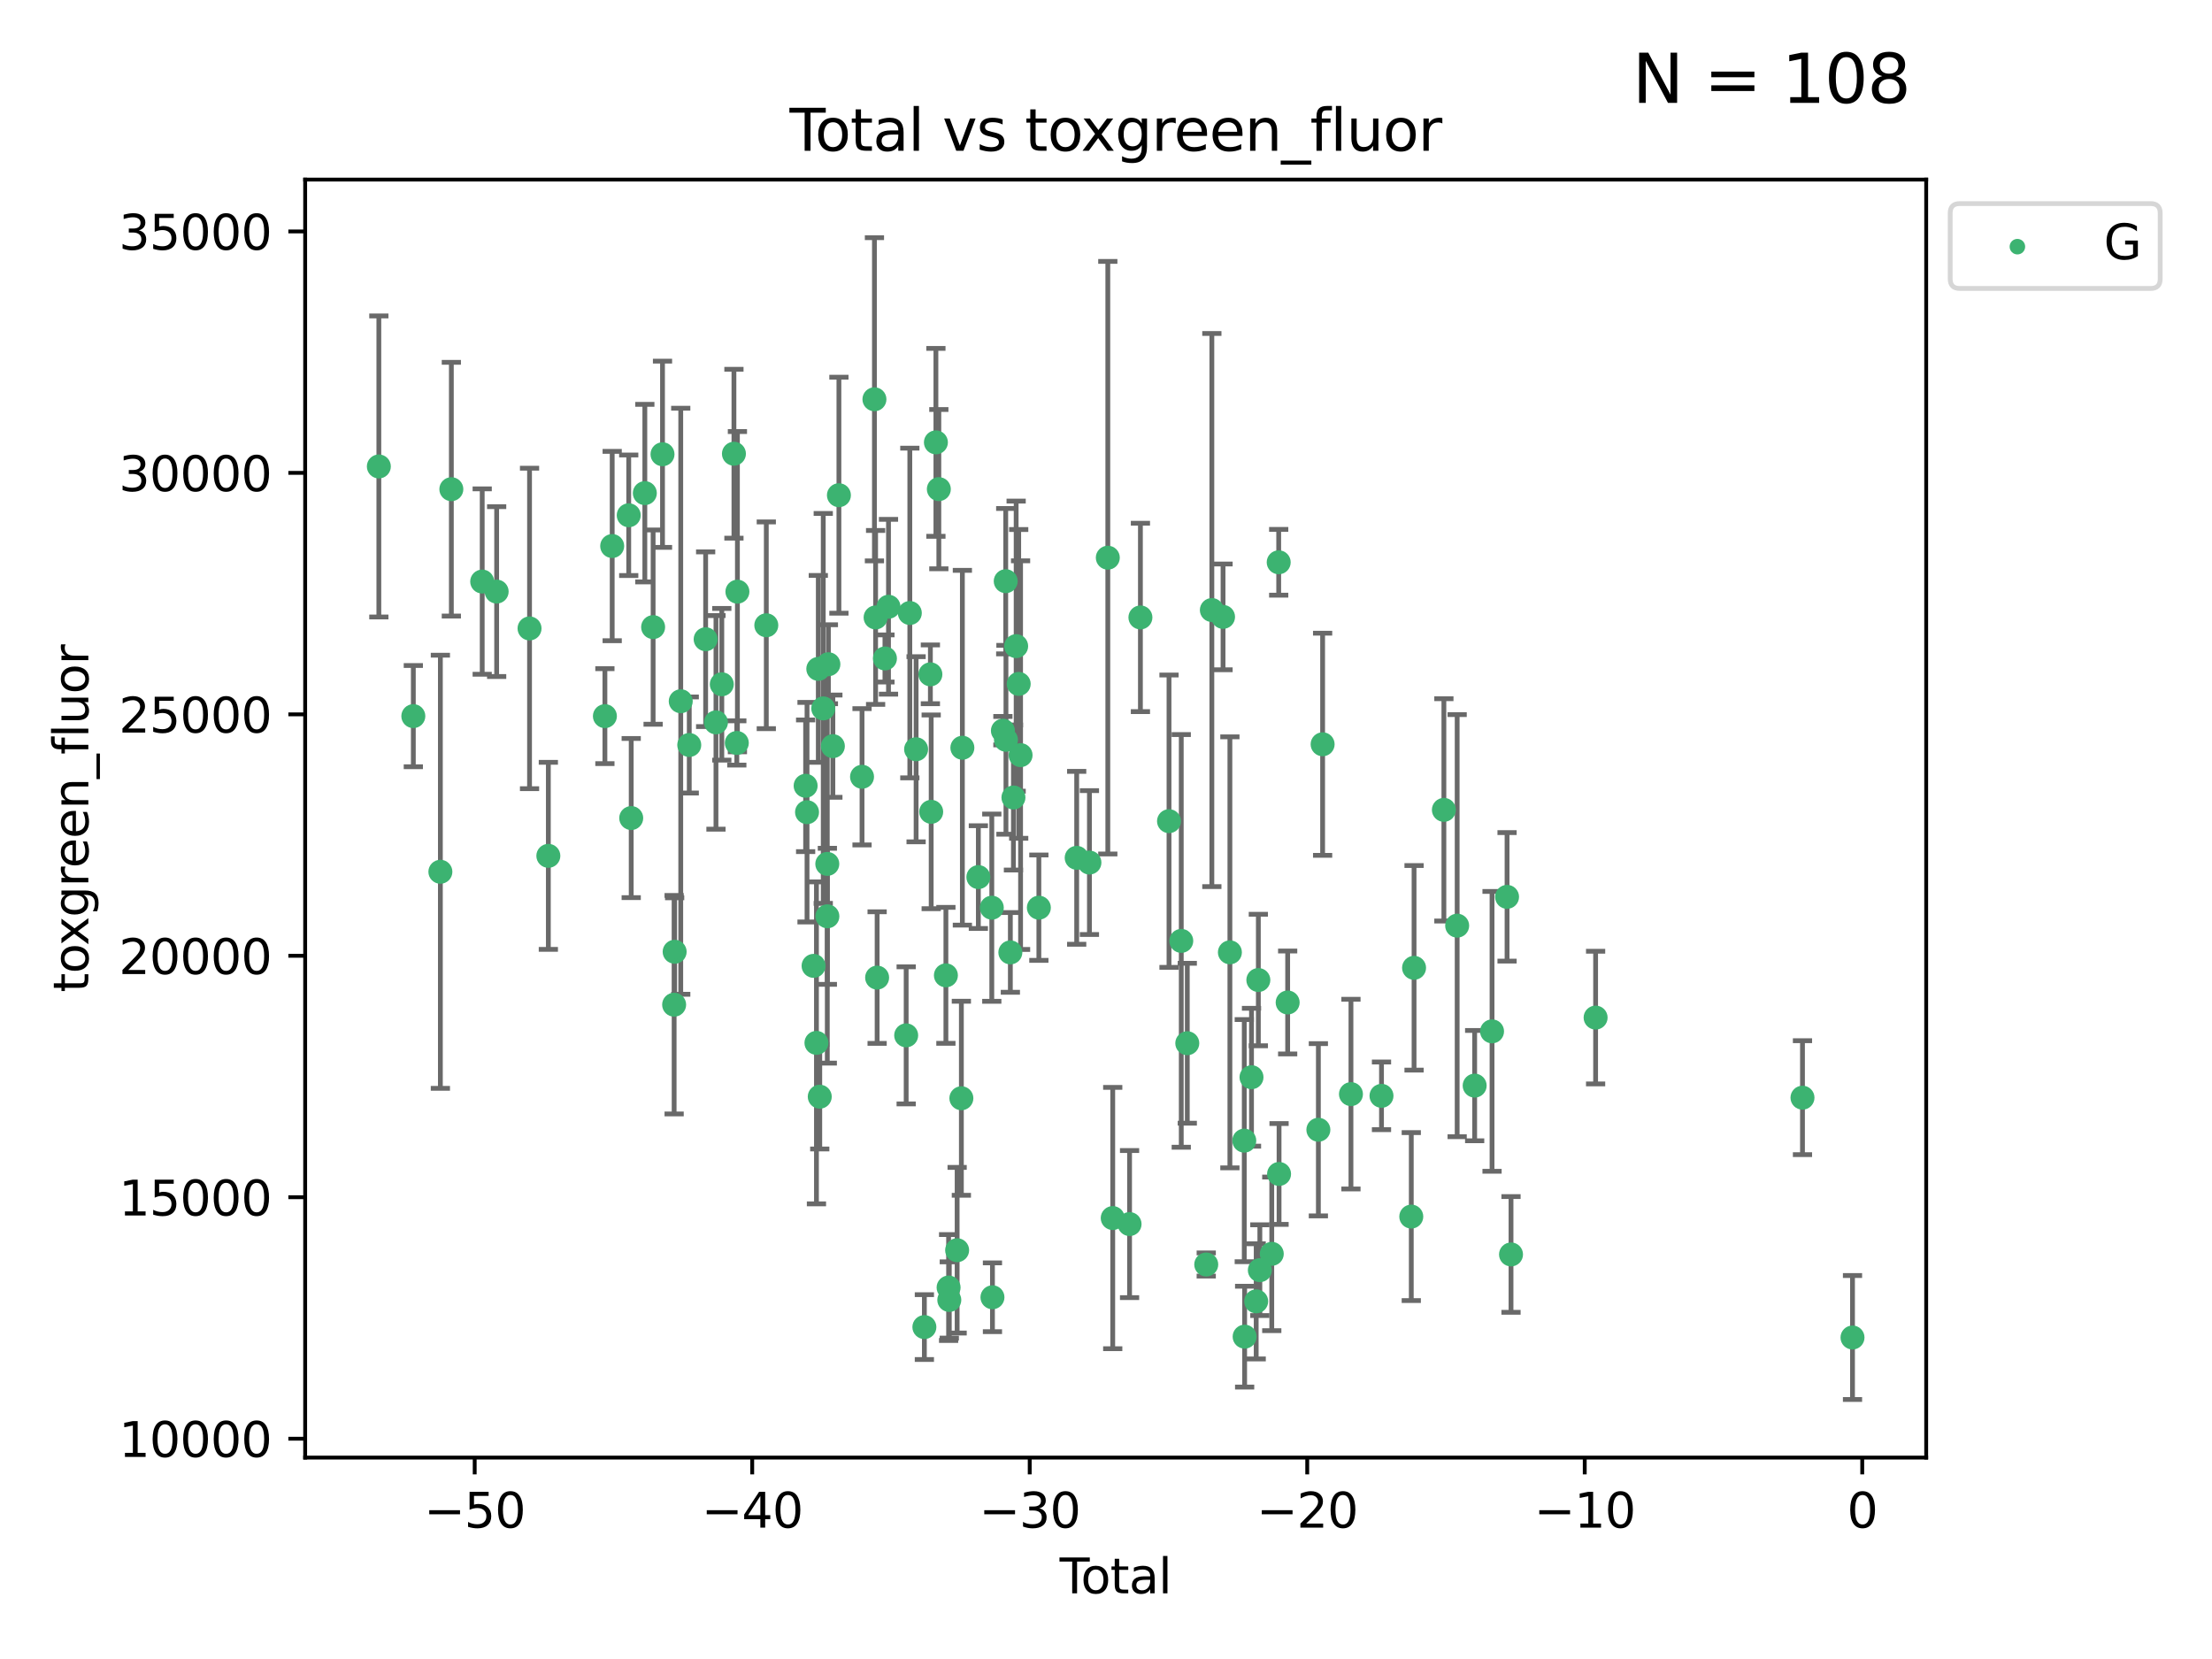 <?xml version="1.0" encoding="utf-8" standalone="no"?>
<!DOCTYPE svg PUBLIC "-//W3C//DTD SVG 1.1//EN"
  "http://www.w3.org/Graphics/SVG/1.1/DTD/svg11.dtd">
<svg xmlns:xlink="http://www.w3.org/1999/xlink" width="460.8pt" height="345.6pt" viewBox="0 0 460.8 345.6" xmlns="http://www.w3.org/2000/svg" version="1.1">
 <defs>
  <style type="text/css">*{stroke-linejoin: round; stroke-linecap: butt}</style>
 </defs>
 <g id="figure_1">
  <g id="patch_1">
   <path d="M 0 345.6 
L 460.8 345.6 
L 460.8 0 
L 0 0 
z
" style="fill: #ffffff"/>
  </g>
  <g id="axes_1">
   <g id="patch_2">
    <path d="M 63.571 303.64 
L 401.26 303.64 
L 401.26 37.411 
L 63.571 37.411 
z
" style="fill: #ffffff"/>
   </g>
   <g id="PathCollection_1">
    <defs>
     <path id="m1659aed5dd" d="M 0 1.118 
C 0.297 1.118 0.581 1 0.791 0.791 
C 1 0.581 1.118 0.297 1.118 0 
C 1.118 -0.297 1 -0.581 0.791 -0.791 
C 0.581 -1 0.297 -1.118 0 -1.118 
C -0.297 -1.118 -0.581 -1 -0.791 -0.791 
C -1 -0.581 -1.118 -0.297 -1.118 0 
C -1.118 0.297 -1 0.581 -0.791 0.791 
C -0.581 1 -0.297 1.118 0 1.118 
z
" style="stroke: #3cb371"/>
    </defs>
    <g clip-path="url(#paa7eb3c1be)">
     <use xlink:href="#m1659aed5dd" x="78.921" y="97.171" style="fill: #3cb371; stroke: #3cb371"/>
     <use xlink:href="#m1659aed5dd" x="86.104" y="149.182" style="fill: #3cb371; stroke: #3cb371"/>
     <use xlink:href="#m1659aed5dd" x="91.739" y="181.606" style="fill: #3cb371; stroke: #3cb371"/>
     <use xlink:href="#m1659aed5dd" x="94.023" y="101.907" style="fill: #3cb371; stroke: #3cb371"/>
     <use xlink:href="#m1659aed5dd" x="100.452" y="121.147" style="fill: #3cb371; stroke: #3cb371"/>
     <use xlink:href="#m1659aed5dd" x="103.462" y="123.237" style="fill: #3cb371; stroke: #3cb371"/>
     <use xlink:href="#m1659aed5dd" x="110.313" y="130.913" style="fill: #3cb371; stroke: #3cb371"/>
     <use xlink:href="#m1659aed5dd" x="114.231" y="178.287" style="fill: #3cb371; stroke: #3cb371"/>
     <use xlink:href="#m1659aed5dd" x="126.012" y="149.185" style="fill: #3cb371; stroke: #3cb371"/>
     <use xlink:href="#m1659aed5dd" x="127.53" y="113.749" style="fill: #3cb371; stroke: #3cb371"/>
     <use xlink:href="#m1659aed5dd" x="130.976" y="107.34" style="fill: #3cb371; stroke: #3cb371"/>
     <use xlink:href="#m1659aed5dd" x="131.493" y="170.416" style="fill: #3cb371; stroke: #3cb371"/>
     <use xlink:href="#m1659aed5dd" x="134.331" y="102.727" style="fill: #3cb371; stroke: #3cb371"/>
     <use xlink:href="#m1659aed5dd" x="136.057" y="130.638" style="fill: #3cb371; stroke: #3cb371"/>
     <use xlink:href="#m1659aed5dd" x="138.013" y="94.63" style="fill: #3cb371; stroke: #3cb371"/>
     <use xlink:href="#m1659aed5dd" x="140.435" y="209.295" style="fill: #3cb371; stroke: #3cb371"/>
     <use xlink:href="#m1659aed5dd" x="140.542" y="198.269" style="fill: #3cb371; stroke: #3cb371"/>
     <use xlink:href="#m1659aed5dd" x="141.812" y="146.082" style="fill: #3cb371; stroke: #3cb371"/>
     <use xlink:href="#m1659aed5dd" x="143.585" y="155.195" style="fill: #3cb371; stroke: #3cb371"/>
     <use xlink:href="#m1659aed5dd" x="146.999" y="133.163" style="fill: #3cb371; stroke: #3cb371"/>
     <use xlink:href="#m1659aed5dd" x="149.149" y="150.485" style="fill: #3cb371; stroke: #3cb371"/>
     <use xlink:href="#m1659aed5dd" x="150.365" y="142.548" style="fill: #3cb371; stroke: #3cb371"/>
     <use xlink:href="#m1659aed5dd" x="152.892" y="94.52" style="fill: #3cb371; stroke: #3cb371"/>
     <use xlink:href="#m1659aed5dd" x="153.492" y="154.77" style="fill: #3cb371; stroke: #3cb371"/>
     <use xlink:href="#m1659aed5dd" x="153.617" y="123.257" style="fill: #3cb371; stroke: #3cb371"/>
     <use xlink:href="#m1659aed5dd" x="159.634" y="130.257" style="fill: #3cb371; stroke: #3cb371"/>
     <use xlink:href="#m1659aed5dd" x="167.828" y="163.694" style="fill: #3cb371; stroke: #3cb371"/>
     <use xlink:href="#m1659aed5dd" x="168.12" y="169.193" style="fill: #3cb371; stroke: #3cb371"/>
     <use xlink:href="#m1659aed5dd" x="169.483" y="201.207" style="fill: #3cb371; stroke: #3cb371"/>
     <use xlink:href="#m1659aed5dd" x="170.082" y="217.249" style="fill: #3cb371; stroke: #3cb371"/>
     <use xlink:href="#m1659aed5dd" x="170.468" y="139.339" style="fill: #3cb371; stroke: #3cb371"/>
     <use xlink:href="#m1659aed5dd" x="170.77" y="228.462" style="fill: #3cb371; stroke: #3cb371"/>
     <use xlink:href="#m1659aed5dd" x="171.499" y="147.576" style="fill: #3cb371; stroke: #3cb371"/>
     <use xlink:href="#m1659aed5dd" x="172.341" y="179.966" style="fill: #3cb371; stroke: #3cb371"/>
     <use xlink:href="#m1659aed5dd" x="172.357" y="190.885" style="fill: #3cb371; stroke: #3cb371"/>
     <use xlink:href="#m1659aed5dd" x="172.569" y="138.371" style="fill: #3cb371; stroke: #3cb371"/>
     <use xlink:href="#m1659aed5dd" x="173.502" y="155.438" style="fill: #3cb371; stroke: #3cb371"/>
     <use xlink:href="#m1659aed5dd" x="174.761" y="103.16" style="fill: #3cb371; stroke: #3cb371"/>
     <use xlink:href="#m1659aed5dd" x="179.577" y="161.817" style="fill: #3cb371; stroke: #3cb371"/>
     <use xlink:href="#m1659aed5dd" x="182.161" y="83.177" style="fill: #3cb371; stroke: #3cb371"/>
     <use xlink:href="#m1659aed5dd" x="182.405" y="128.625" style="fill: #3cb371; stroke: #3cb371"/>
     <use xlink:href="#m1659aed5dd" x="182.721" y="203.652" style="fill: #3cb371; stroke: #3cb371"/>
     <use xlink:href="#m1659aed5dd" x="184.35" y="137.17" style="fill: #3cb371; stroke: #3cb371"/>
     <use xlink:href="#m1659aed5dd" x="185.091" y="126.398" style="fill: #3cb371; stroke: #3cb371"/>
     <use xlink:href="#m1659aed5dd" x="188.772" y="215.683" style="fill: #3cb371; stroke: #3cb371"/>
     <use xlink:href="#m1659aed5dd" x="189.533" y="127.7" style="fill: #3cb371; stroke: #3cb371"/>
     <use xlink:href="#m1659aed5dd" x="190.841" y="156.081" style="fill: #3cb371; stroke: #3cb371"/>
     <use xlink:href="#m1659aed5dd" x="192.565" y="276.455" style="fill: #3cb371; stroke: #3cb371"/>
     <use xlink:href="#m1659aed5dd" x="193.816" y="140.476" style="fill: #3cb371; stroke: #3cb371"/>
     <use xlink:href="#m1659aed5dd" x="193.983" y="169.119" style="fill: #3cb371; stroke: #3cb371"/>
     <use xlink:href="#m1659aed5dd" x="194.967" y="92.151" style="fill: #3cb371; stroke: #3cb371"/>
     <use xlink:href="#m1659aed5dd" x="195.577" y="101.896" style="fill: #3cb371; stroke: #3cb371"/>
     <use xlink:href="#m1659aed5dd" x="197.048" y="203.183" style="fill: #3cb371; stroke: #3cb371"/>
     <use xlink:href="#m1659aed5dd" x="197.611" y="268.213" style="fill: #3cb371; stroke: #3cb371"/>
     <use xlink:href="#m1659aed5dd" x="197.756" y="270.807" style="fill: #3cb371; stroke: #3cb371"/>
     <use xlink:href="#m1659aed5dd" x="199.389" y="260.443" style="fill: #3cb371; stroke: #3cb371"/>
     <use xlink:href="#m1659aed5dd" x="200.271" y="228.785" style="fill: #3cb371; stroke: #3cb371"/>
     <use xlink:href="#m1659aed5dd" x="200.48" y="155.768" style="fill: #3cb371; stroke: #3cb371"/>
     <use xlink:href="#m1659aed5dd" x="203.81" y="182.715" style="fill: #3cb371; stroke: #3cb371"/>
     <use xlink:href="#m1659aed5dd" x="206.609" y="189.086" style="fill: #3cb371; stroke: #3cb371"/>
     <use xlink:href="#m1659aed5dd" x="206.747" y="270.246" style="fill: #3cb371; stroke: #3cb371"/>
     <use xlink:href="#m1659aed5dd" x="208.922" y="152.214" style="fill: #3cb371; stroke: #3cb371"/>
     <use xlink:href="#m1659aed5dd" x="209.512" y="121.071" style="fill: #3cb371; stroke: #3cb371"/>
     <use xlink:href="#m1659aed5dd" x="209.559" y="154.11" style="fill: #3cb371; stroke: #3cb371"/>
     <use xlink:href="#m1659aed5dd" x="210.476" y="198.403" style="fill: #3cb371; stroke: #3cb371"/>
     <use xlink:href="#m1659aed5dd" x="211.119" y="166.134" style="fill: #3cb371; stroke: #3cb371"/>
     <use xlink:href="#m1659aed5dd" x="211.682" y="134.603" style="fill: #3cb371; stroke: #3cb371"/>
     <use xlink:href="#m1659aed5dd" x="212.214" y="142.471" style="fill: #3cb371; stroke: #3cb371"/>
     <use xlink:href="#m1659aed5dd" x="212.604" y="157.309" style="fill: #3cb371; stroke: #3cb371"/>
     <use xlink:href="#m1659aed5dd" x="216.414" y="189.084" style="fill: #3cb371; stroke: #3cb371"/>
     <use xlink:href="#m1659aed5dd" x="224.293" y="178.698" style="fill: #3cb371; stroke: #3cb371"/>
     <use xlink:href="#m1659aed5dd" x="226.948" y="179.687" style="fill: #3cb371; stroke: #3cb371"/>
     <use xlink:href="#m1659aed5dd" x="230.777" y="116.178" style="fill: #3cb371; stroke: #3cb371"/>
     <use xlink:href="#m1659aed5dd" x="231.802" y="253.743" style="fill: #3cb371; stroke: #3cb371"/>
     <use xlink:href="#m1659aed5dd" x="235.309" y="254.995" style="fill: #3cb371; stroke: #3cb371"/>
     <use xlink:href="#m1659aed5dd" x="237.57" y="128.623" style="fill: #3cb371; stroke: #3cb371"/>
     <use xlink:href="#m1659aed5dd" x="243.526" y="171.065" style="fill: #3cb371; stroke: #3cb371"/>
     <use xlink:href="#m1659aed5dd" x="246.078" y="196.005" style="fill: #3cb371; stroke: #3cb371"/>
     <use xlink:href="#m1659aed5dd" x="247.334" y="217.324" style="fill: #3cb371; stroke: #3cb371"/>
     <use xlink:href="#m1659aed5dd" x="251.281" y="263.417" style="fill: #3cb371; stroke: #3cb371"/>
     <use xlink:href="#m1659aed5dd" x="252.452" y="127.081" style="fill: #3cb371; stroke: #3cb371"/>
     <use xlink:href="#m1659aed5dd" x="254.782" y="128.51" style="fill: #3cb371; stroke: #3cb371"/>
     <use xlink:href="#m1659aed5dd" x="256.21" y="198.389" style="fill: #3cb371; stroke: #3cb371"/>
     <use xlink:href="#m1659aed5dd" x="259.204" y="237.614" style="fill: #3cb371; stroke: #3cb371"/>
     <use xlink:href="#m1659aed5dd" x="259.281" y="278.448" style="fill: #3cb371; stroke: #3cb371"/>
     <use xlink:href="#m1659aed5dd" x="260.711" y="224.405" style="fill: #3cb371; stroke: #3cb371"/>
     <use xlink:href="#m1659aed5dd" x="261.689" y="271.094" style="fill: #3cb371; stroke: #3cb371"/>
     <use xlink:href="#m1659aed5dd" x="262.136" y="204.157" style="fill: #3cb371; stroke: #3cb371"/>
     <use xlink:href="#m1659aed5dd" x="262.449" y="264.6" style="fill: #3cb371; stroke: #3cb371"/>
     <use xlink:href="#m1659aed5dd" x="264.933" y="261.199" style="fill: #3cb371; stroke: #3cb371"/>
     <use xlink:href="#m1659aed5dd" x="266.377" y="117.136" style="fill: #3cb371; stroke: #3cb371"/>
     <use xlink:href="#m1659aed5dd" x="266.452" y="244.557" style="fill: #3cb371; stroke: #3cb371"/>
     <use xlink:href="#m1659aed5dd" x="268.244" y="208.834" style="fill: #3cb371; stroke: #3cb371"/>
     <use xlink:href="#m1659aed5dd" x="274.641" y="235.349" style="fill: #3cb371; stroke: #3cb371"/>
     <use xlink:href="#m1659aed5dd" x="275.526" y="155.046" style="fill: #3cb371; stroke: #3cb371"/>
     <use xlink:href="#m1659aed5dd" x="281.429" y="227.923" style="fill: #3cb371; stroke: #3cb371"/>
     <use xlink:href="#m1659aed5dd" x="287.791" y="228.282" style="fill: #3cb371; stroke: #3cb371"/>
     <use xlink:href="#m1659aed5dd" x="293.995" y="253.437" style="fill: #3cb371; stroke: #3cb371"/>
     <use xlink:href="#m1659aed5dd" x="294.575" y="201.614" style="fill: #3cb371; stroke: #3cb371"/>
     <use xlink:href="#m1659aed5dd" x="300.788" y="168.71" style="fill: #3cb371; stroke: #3cb371"/>
     <use xlink:href="#m1659aed5dd" x="303.554" y="192.83" style="fill: #3cb371; stroke: #3cb371"/>
     <use xlink:href="#m1659aed5dd" x="307.199" y="226.155" style="fill: #3cb371; stroke: #3cb371"/>
     <use xlink:href="#m1659aed5dd" x="310.82" y="214.851" style="fill: #3cb371; stroke: #3cb371"/>
     <use xlink:href="#m1659aed5dd" x="313.947" y="186.832" style="fill: #3cb371; stroke: #3cb371"/>
     <use xlink:href="#m1659aed5dd" x="314.772" y="261.322" style="fill: #3cb371; stroke: #3cb371"/>
     <use xlink:href="#m1659aed5dd" x="332.395" y="211.983" style="fill: #3cb371; stroke: #3cb371"/>
     <use xlink:href="#m1659aed5dd" x="375.49" y="228.666" style="fill: #3cb371; stroke: #3cb371"/>
     <use xlink:href="#m1659aed5dd" x="385.911" y="278.627" style="fill: #3cb371; stroke: #3cb371"/>
    </g>
   </g>
   <g id="matplotlib.axis_1">
    <g id="xtick_1">
     <g id="line2d_1">
      <defs>
       <path id="m126454dc86" d="M 0 0 
L 0 3.5 
" style="stroke: #000000; stroke-width: 0.8"/>
      </defs>
      <g>
       <use xlink:href="#m126454dc86" x="98.888" y="303.64" style="stroke: #000000; stroke-width: 0.8"/>
      </g>
     </g>
     <g id="text_1">
      <!-- −50 -->
      <g transform="translate(88.336 318.238)scale(0.1 -0.1)">
       <defs>
        <path id="DejaVuSans-2212" d="M 678 2272 
L 4684 2272 
L 4684 1741 
L 678 1741 
L 678 2272 
z
" transform="scale(0.016)"/>
        <path id="DejaVuSans-35" d="M 691 4666 
L 3169 4666 
L 3169 4134 
L 1269 4134 
L 1269 2991 
Q 1406 3038 1543 3061 
Q 1681 3084 1819 3084 
Q 2600 3084 3056 2656 
Q 3513 2228 3513 1497 
Q 3513 744 3044 326 
Q 2575 -91 1722 -91 
Q 1428 -91 1123 -41 
Q 819 9 494 109 
L 494 744 
Q 775 591 1075 516 
Q 1375 441 1709 441 
Q 2250 441 2565 725 
Q 2881 1009 2881 1497 
Q 2881 1984 2565 2268 
Q 2250 2553 1709 2553 
Q 1456 2553 1204 2497 
Q 953 2441 691 2322 
L 691 4666 
z
" transform="scale(0.016)"/>
        <path id="DejaVuSans-30" d="M 2034 4250 
Q 1547 4250 1301 3770 
Q 1056 3291 1056 2328 
Q 1056 1369 1301 889 
Q 1547 409 2034 409 
Q 2525 409 2770 889 
Q 3016 1369 3016 2328 
Q 3016 3291 2770 3770 
Q 2525 4250 2034 4250 
z
M 2034 4750 
Q 2819 4750 3233 4129 
Q 3647 3509 3647 2328 
Q 3647 1150 3233 529 
Q 2819 -91 2034 -91 
Q 1250 -91 836 529 
Q 422 1150 422 2328 
Q 422 3509 836 4129 
Q 1250 4750 2034 4750 
z
" transform="scale(0.016)"/>
       </defs>
       <use xlink:href="#DejaVuSans-2212"/>
       <use xlink:href="#DejaVuSans-35" x="83.789"/>
       <use xlink:href="#DejaVuSans-30" x="147.412"/>
      </g>
     </g>
    </g>
    <g id="xtick_2">
     <g id="line2d_2">
      <g>
       <use xlink:href="#m126454dc86" x="156.699" y="303.64" style="stroke: #000000; stroke-width: 0.8"/>
      </g>
     </g>
     <g id="text_2">
      <!-- −40 -->
      <g transform="translate(146.146 318.238)scale(0.1 -0.1)">
       <defs>
        <path id="DejaVuSans-34" d="M 2419 4116 
L 825 1625 
L 2419 1625 
L 2419 4116 
z
M 2253 4666 
L 3047 4666 
L 3047 1625 
L 3713 1625 
L 3713 1100 
L 3047 1100 
L 3047 0 
L 2419 0 
L 2419 1100 
L 313 1100 
L 313 1709 
L 2253 4666 
z
" transform="scale(0.016)"/>
       </defs>
       <use xlink:href="#DejaVuSans-2212"/>
       <use xlink:href="#DejaVuSans-34" x="83.789"/>
       <use xlink:href="#DejaVuSans-30" x="147.412"/>
      </g>
     </g>
    </g>
    <g id="xtick_3">
     <g id="line2d_3">
      <g>
       <use xlink:href="#m126454dc86" x="214.509" y="303.64" style="stroke: #000000; stroke-width: 0.8"/>
      </g>
     </g>
     <g id="text_3">
      <!-- −30 -->
      <g transform="translate(203.956 318.238)scale(0.1 -0.1)">
       <defs>
        <path id="DejaVuSans-33" d="M 2597 2516 
Q 3050 2419 3304 2112 
Q 3559 1806 3559 1356 
Q 3559 666 3084 287 
Q 2609 -91 1734 -91 
Q 1441 -91 1130 -33 
Q 819 25 488 141 
L 488 750 
Q 750 597 1062 519 
Q 1375 441 1716 441 
Q 2309 441 2620 675 
Q 2931 909 2931 1356 
Q 2931 1769 2642 2001 
Q 2353 2234 1838 2234 
L 1294 2234 
L 1294 2753 
L 1863 2753 
Q 2328 2753 2575 2939 
Q 2822 3125 2822 3475 
Q 2822 3834 2567 4026 
Q 2313 4219 1838 4219 
Q 1578 4219 1281 4162 
Q 984 4106 628 3988 
L 628 4550 
Q 988 4650 1302 4700 
Q 1616 4750 1894 4750 
Q 2613 4750 3031 4423 
Q 3450 4097 3450 3541 
Q 3450 3153 3228 2886 
Q 3006 2619 2597 2516 
z
" transform="scale(0.016)"/>
       </defs>
       <use xlink:href="#DejaVuSans-2212"/>
       <use xlink:href="#DejaVuSans-33" x="83.789"/>
       <use xlink:href="#DejaVuSans-30" x="147.412"/>
      </g>
     </g>
    </g>
    <g id="xtick_4">
     <g id="line2d_4">
      <g>
       <use xlink:href="#m126454dc86" x="272.319" y="303.64" style="stroke: #000000; stroke-width: 0.8"/>
      </g>
     </g>
     <g id="text_4">
      <!-- −20 -->
      <g transform="translate(261.767 318.238)scale(0.1 -0.1)">
       <defs>
        <path id="DejaVuSans-32" d="M 1228 531 
L 3431 531 
L 3431 0 
L 469 0 
L 469 531 
Q 828 903 1448 1529 
Q 2069 2156 2228 2338 
Q 2531 2678 2651 2914 
Q 2772 3150 2772 3378 
Q 2772 3750 2511 3984 
Q 2250 4219 1831 4219 
Q 1534 4219 1204 4116 
Q 875 4013 500 3803 
L 500 4441 
Q 881 4594 1212 4672 
Q 1544 4750 1819 4750 
Q 2544 4750 2975 4387 
Q 3406 4025 3406 3419 
Q 3406 3131 3298 2873 
Q 3191 2616 2906 2266 
Q 2828 2175 2409 1742 
Q 1991 1309 1228 531 
z
" transform="scale(0.016)"/>
       </defs>
       <use xlink:href="#DejaVuSans-2212"/>
       <use xlink:href="#DejaVuSans-32" x="83.789"/>
       <use xlink:href="#DejaVuSans-30" x="147.412"/>
      </g>
     </g>
    </g>
    <g id="xtick_5">
     <g id="line2d_5">
      <g>
       <use xlink:href="#m126454dc86" x="330.129" y="303.64" style="stroke: #000000; stroke-width: 0.8"/>
      </g>
     </g>
     <g id="text_5">
      <!-- −10 -->
      <g transform="translate(319.577 318.238)scale(0.1 -0.1)">
       <defs>
        <path id="DejaVuSans-31" d="M 794 531 
L 1825 531 
L 1825 4091 
L 703 3866 
L 703 4441 
L 1819 4666 
L 2450 4666 
L 2450 531 
L 3481 531 
L 3481 0 
L 794 0 
L 794 531 
z
" transform="scale(0.016)"/>
       </defs>
       <use xlink:href="#DejaVuSans-2212"/>
       <use xlink:href="#DejaVuSans-31" x="83.789"/>
       <use xlink:href="#DejaVuSans-30" x="147.412"/>
      </g>
     </g>
    </g>
    <g id="xtick_6">
     <g id="line2d_6">
      <g>
       <use xlink:href="#m126454dc86" x="387.939" y="303.64" style="stroke: #000000; stroke-width: 0.8"/>
      </g>
     </g>
     <g id="text_6">
      <!-- 0 -->
      <g transform="translate(384.758 318.238)scale(0.1 -0.1)">
       <use xlink:href="#DejaVuSans-30"/>
      </g>
     </g>
    </g>
    <g id="text_7">
     <!-- Total -->
     <g transform="translate(220.739 331.917)scale(0.1 -0.1)">
      <defs>
       <path id="DejaVuSans-54" d="M -19 4666 
L 3928 4666 
L 3928 4134 
L 2272 4134 
L 2272 0 
L 1638 0 
L 1638 4134 
L -19 4134 
L -19 4666 
z
" transform="scale(0.016)"/>
       <path id="DejaVuSans-6f" d="M 1959 3097 
Q 1497 3097 1228 2736 
Q 959 2375 959 1747 
Q 959 1119 1226 758 
Q 1494 397 1959 397 
Q 2419 397 2687 759 
Q 2956 1122 2956 1747 
Q 2956 2369 2687 2733 
Q 2419 3097 1959 3097 
z
M 1959 3584 
Q 2709 3584 3137 3096 
Q 3566 2609 3566 1747 
Q 3566 888 3137 398 
Q 2709 -91 1959 -91 
Q 1206 -91 779 398 
Q 353 888 353 1747 
Q 353 2609 779 3096 
Q 1206 3584 1959 3584 
z
" transform="scale(0.016)"/>
       <path id="DejaVuSans-74" d="M 1172 4494 
L 1172 3500 
L 2356 3500 
L 2356 3053 
L 1172 3053 
L 1172 1153 
Q 1172 725 1289 603 
Q 1406 481 1766 481 
L 2356 481 
L 2356 0 
L 1766 0 
Q 1100 0 847 248 
Q 594 497 594 1153 
L 594 3053 
L 172 3053 
L 172 3500 
L 594 3500 
L 594 4494 
L 1172 4494 
z
" transform="scale(0.016)"/>
       <path id="DejaVuSans-61" d="M 2194 1759 
Q 1497 1759 1228 1600 
Q 959 1441 959 1056 
Q 959 750 1161 570 
Q 1363 391 1709 391 
Q 2188 391 2477 730 
Q 2766 1069 2766 1631 
L 2766 1759 
L 2194 1759 
z
M 3341 1997 
L 3341 0 
L 2766 0 
L 2766 531 
Q 2569 213 2275 61 
Q 1981 -91 1556 -91 
Q 1019 -91 701 211 
Q 384 513 384 1019 
Q 384 1609 779 1909 
Q 1175 2209 1959 2209 
L 2766 2209 
L 2766 2266 
Q 2766 2663 2505 2880 
Q 2244 3097 1772 3097 
Q 1472 3097 1187 3025 
Q 903 2953 641 2809 
L 641 3341 
Q 956 3463 1253 3523 
Q 1550 3584 1831 3584 
Q 2591 3584 2966 3190 
Q 3341 2797 3341 1997 
z
" transform="scale(0.016)"/>
       <path id="DejaVuSans-6c" d="M 603 4863 
L 1178 4863 
L 1178 0 
L 603 0 
L 603 4863 
z
" transform="scale(0.016)"/>
      </defs>
      <use xlink:href="#DejaVuSans-54"/>
      <use xlink:href="#DejaVuSans-6f" x="44.084"/>
      <use xlink:href="#DejaVuSans-74" x="105.266"/>
      <use xlink:href="#DejaVuSans-61" x="144.475"/>
      <use xlink:href="#DejaVuSans-6c" x="205.754"/>
     </g>
    </g>
   </g>
   <g id="matplotlib.axis_2">
    <g id="ytick_1">
     <g id="line2d_7">
      <defs>
       <path id="m1d157ecd4f" d="M 0 0 
L -3.5 0 
" style="stroke: #000000; stroke-width: 0.8"/>
      </defs>
      <g>
       <use xlink:href="#m1d157ecd4f" x="63.571" y="299.706" style="stroke: #000000; stroke-width: 0.8"/>
      </g>
     </g>
     <g id="text_8">
      <!-- 10000 -->
      <g transform="translate(24.759 303.505)scale(0.1 -0.1)">
       <use xlink:href="#DejaVuSans-31"/>
       <use xlink:href="#DejaVuSans-30" x="63.623"/>
       <use xlink:href="#DejaVuSans-30" x="127.246"/>
       <use xlink:href="#DejaVuSans-30" x="190.869"/>
       <use xlink:href="#DejaVuSans-30" x="254.492"/>
      </g>
     </g>
    </g>
    <g id="ytick_2">
     <g id="line2d_8">
      <g>
       <use xlink:href="#m1d157ecd4f" x="63.571" y="249.408" style="stroke: #000000; stroke-width: 0.8"/>
      </g>
     </g>
     <g id="text_9">
      <!-- 15000 -->
      <g transform="translate(24.759 253.207)scale(0.1 -0.1)">
       <use xlink:href="#DejaVuSans-31"/>
       <use xlink:href="#DejaVuSans-35" x="63.623"/>
       <use xlink:href="#DejaVuSans-30" x="127.246"/>
       <use xlink:href="#DejaVuSans-30" x="190.869"/>
       <use xlink:href="#DejaVuSans-30" x="254.492"/>
      </g>
     </g>
    </g>
    <g id="ytick_3">
     <g id="line2d_9">
      <g>
       <use xlink:href="#m1d157ecd4f" x="63.571" y="199.109" style="stroke: #000000; stroke-width: 0.8"/>
      </g>
     </g>
     <g id="text_10">
      <!-- 20000 -->
      <g transform="translate(24.759 202.908)scale(0.1 -0.1)">
       <use xlink:href="#DejaVuSans-32"/>
       <use xlink:href="#DejaVuSans-30" x="63.623"/>
       <use xlink:href="#DejaVuSans-30" x="127.246"/>
       <use xlink:href="#DejaVuSans-30" x="190.869"/>
       <use xlink:href="#DejaVuSans-30" x="254.492"/>
      </g>
     </g>
    </g>
    <g id="ytick_4">
     <g id="line2d_10">
      <g>
       <use xlink:href="#m1d157ecd4f" x="63.571" y="148.811" style="stroke: #000000; stroke-width: 0.8"/>
      </g>
     </g>
     <g id="text_11">
      <!-- 25000 -->
      <g transform="translate(24.759 152.61)scale(0.1 -0.1)">
       <use xlink:href="#DejaVuSans-32"/>
       <use xlink:href="#DejaVuSans-35" x="63.623"/>
       <use xlink:href="#DejaVuSans-30" x="127.246"/>
       <use xlink:href="#DejaVuSans-30" x="190.869"/>
       <use xlink:href="#DejaVuSans-30" x="254.492"/>
      </g>
     </g>
    </g>
    <g id="ytick_5">
     <g id="line2d_11">
      <g>
       <use xlink:href="#m1d157ecd4f" x="63.571" y="98.512" style="stroke: #000000; stroke-width: 0.8"/>
      </g>
     </g>
     <g id="text_12">
      <!-- 30000 -->
      <g transform="translate(24.759 102.311)scale(0.1 -0.1)">
       <use xlink:href="#DejaVuSans-33"/>
       <use xlink:href="#DejaVuSans-30" x="63.623"/>
       <use xlink:href="#DejaVuSans-30" x="127.246"/>
       <use xlink:href="#DejaVuSans-30" x="190.869"/>
       <use xlink:href="#DejaVuSans-30" x="254.492"/>
      </g>
     </g>
    </g>
    <g id="ytick_6">
     <g id="line2d_12">
      <g>
       <use xlink:href="#m1d157ecd4f" x="63.571" y="48.214" style="stroke: #000000; stroke-width: 0.8"/>
      </g>
     </g>
     <g id="text_13">
      <!-- 35000 -->
      <g transform="translate(24.759 52.013)scale(0.1 -0.1)">
       <use xlink:href="#DejaVuSans-33"/>
       <use xlink:href="#DejaVuSans-35" x="63.623"/>
       <use xlink:href="#DejaVuSans-30" x="127.246"/>
       <use xlink:href="#DejaVuSans-30" x="190.869"/>
       <use xlink:href="#DejaVuSans-30" x="254.492"/>
      </g>
     </g>
    </g>
    <g id="text_14">
     <!-- toxgreen_fluor -->
     <g transform="translate(18.401 206.72)rotate(-90)scale(0.1 -0.1)">
      <defs>
       <path id="DejaVuSans-78" d="M 3513 3500 
L 2247 1797 
L 3578 0 
L 2900 0 
L 1881 1375 
L 863 0 
L 184 0 
L 1544 1831 
L 300 3500 
L 978 3500 
L 1906 2253 
L 2834 3500 
L 3513 3500 
z
" transform="scale(0.016)"/>
       <path id="DejaVuSans-67" d="M 2906 1791 
Q 2906 2416 2648 2759 
Q 2391 3103 1925 3103 
Q 1463 3103 1205 2759 
Q 947 2416 947 1791 
Q 947 1169 1205 825 
Q 1463 481 1925 481 
Q 2391 481 2648 825 
Q 2906 1169 2906 1791 
z
M 3481 434 
Q 3481 -459 3084 -895 
Q 2688 -1331 1869 -1331 
Q 1566 -1331 1297 -1286 
Q 1028 -1241 775 -1147 
L 775 -588 
Q 1028 -725 1275 -790 
Q 1522 -856 1778 -856 
Q 2344 -856 2625 -561 
Q 2906 -266 2906 331 
L 2906 616 
Q 2728 306 2450 153 
Q 2172 0 1784 0 
Q 1141 0 747 490 
Q 353 981 353 1791 
Q 353 2603 747 3093 
Q 1141 3584 1784 3584 
Q 2172 3584 2450 3431 
Q 2728 3278 2906 2969 
L 2906 3500 
L 3481 3500 
L 3481 434 
z
" transform="scale(0.016)"/>
       <path id="DejaVuSans-72" d="M 2631 2963 
Q 2534 3019 2420 3045 
Q 2306 3072 2169 3072 
Q 1681 3072 1420 2755 
Q 1159 2438 1159 1844 
L 1159 0 
L 581 0 
L 581 3500 
L 1159 3500 
L 1159 2956 
Q 1341 3275 1631 3429 
Q 1922 3584 2338 3584 
Q 2397 3584 2469 3576 
Q 2541 3569 2628 3553 
L 2631 2963 
z
" transform="scale(0.016)"/>
       <path id="DejaVuSans-65" d="M 3597 1894 
L 3597 1613 
L 953 1613 
Q 991 1019 1311 708 
Q 1631 397 2203 397 
Q 2534 397 2845 478 
Q 3156 559 3463 722 
L 3463 178 
Q 3153 47 2828 -22 
Q 2503 -91 2169 -91 
Q 1331 -91 842 396 
Q 353 884 353 1716 
Q 353 2575 817 3079 
Q 1281 3584 2069 3584 
Q 2775 3584 3186 3129 
Q 3597 2675 3597 1894 
z
M 3022 2063 
Q 3016 2534 2758 2815 
Q 2500 3097 2075 3097 
Q 1594 3097 1305 2825 
Q 1016 2553 972 2059 
L 3022 2063 
z
" transform="scale(0.016)"/>
       <path id="DejaVuSans-6e" d="M 3513 2113 
L 3513 0 
L 2938 0 
L 2938 2094 
Q 2938 2591 2744 2837 
Q 2550 3084 2163 3084 
Q 1697 3084 1428 2787 
Q 1159 2491 1159 1978 
L 1159 0 
L 581 0 
L 581 3500 
L 1159 3500 
L 1159 2956 
Q 1366 3272 1645 3428 
Q 1925 3584 2291 3584 
Q 2894 3584 3203 3211 
Q 3513 2838 3513 2113 
z
" transform="scale(0.016)"/>
       <path id="DejaVuSans-5f" d="M 3263 -1063 
L 3263 -1509 
L -63 -1509 
L -63 -1063 
L 3263 -1063 
z
" transform="scale(0.016)"/>
       <path id="DejaVuSans-66" d="M 2375 4863 
L 2375 4384 
L 1825 4384 
Q 1516 4384 1395 4259 
Q 1275 4134 1275 3809 
L 1275 3500 
L 2222 3500 
L 2222 3053 
L 1275 3053 
L 1275 0 
L 697 0 
L 697 3053 
L 147 3053 
L 147 3500 
L 697 3500 
L 697 3744 
Q 697 4328 969 4595 
Q 1241 4863 1831 4863 
L 2375 4863 
z
" transform="scale(0.016)"/>
       <path id="DejaVuSans-75" d="M 544 1381 
L 544 3500 
L 1119 3500 
L 1119 1403 
Q 1119 906 1312 657 
Q 1506 409 1894 409 
Q 2359 409 2629 706 
Q 2900 1003 2900 1516 
L 2900 3500 
L 3475 3500 
L 3475 0 
L 2900 0 
L 2900 538 
Q 2691 219 2414 64 
Q 2138 -91 1772 -91 
Q 1169 -91 856 284 
Q 544 659 544 1381 
z
M 1991 3584 
L 1991 3584 
z
" transform="scale(0.016)"/>
      </defs>
      <use xlink:href="#DejaVuSans-74"/>
      <use xlink:href="#DejaVuSans-6f" x="39.209"/>
      <use xlink:href="#DejaVuSans-78" x="97.266"/>
      <use xlink:href="#DejaVuSans-67" x="156.445"/>
      <use xlink:href="#DejaVuSans-72" x="219.922"/>
      <use xlink:href="#DejaVuSans-65" x="258.785"/>
      <use xlink:href="#DejaVuSans-65" x="320.309"/>
      <use xlink:href="#DejaVuSans-6e" x="381.832"/>
      <use xlink:href="#DejaVuSans-5f" x="445.211"/>
      <use xlink:href="#DejaVuSans-66" x="495.211"/>
      <use xlink:href="#DejaVuSans-6c" x="530.416"/>
      <use xlink:href="#DejaVuSans-75" x="558.199"/>
      <use xlink:href="#DejaVuSans-6f" x="621.578"/>
      <use xlink:href="#DejaVuSans-72" x="682.76"/>
     </g>
    </g>
   </g>
   <g id="LineCollection_1">
    <path d="M 78.921 128.527 
L 78.921 65.815 
" clip-path="url(#paa7eb3c1be)" style="fill: none; stroke: #696969"/>
    <path d="M 86.104 159.729 
L 86.104 138.636 
" clip-path="url(#paa7eb3c1be)" style="fill: none; stroke: #696969"/>
    <path d="M 91.739 226.721 
L 91.739 136.49 
" clip-path="url(#paa7eb3c1be)" style="fill: none; stroke: #696969"/>
    <path d="M 94.023 128.336 
L 94.023 75.478 
" clip-path="url(#paa7eb3c1be)" style="fill: none; stroke: #696969"/>
    <path d="M 100.452 140.46 
L 100.452 101.834 
" clip-path="url(#paa7eb3c1be)" style="fill: none; stroke: #696969"/>
    <path d="M 103.462 140.929 
L 103.462 105.545 
" clip-path="url(#paa7eb3c1be)" style="fill: none; stroke: #696969"/>
    <path d="M 110.313 164.295 
L 110.313 97.532 
" clip-path="url(#paa7eb3c1be)" style="fill: none; stroke: #696969"/>
    <path d="M 114.231 197.768 
L 114.231 158.805 
" clip-path="url(#paa7eb3c1be)" style="fill: none; stroke: #696969"/>
    <path d="M 126.012 159.074 
L 126.012 139.296 
" clip-path="url(#paa7eb3c1be)" style="fill: none; stroke: #696969"/>
    <path d="M 127.53 133.472 
L 127.53 94.027 
" clip-path="url(#paa7eb3c1be)" style="fill: none; stroke: #696969"/>
    <path d="M 130.976 119.896 
L 130.976 94.785 
" clip-path="url(#paa7eb3c1be)" style="fill: none; stroke: #696969"/>
    <path d="M 131.493 186.993 
L 131.493 153.84 
" clip-path="url(#paa7eb3c1be)" style="fill: none; stroke: #696969"/>
    <path d="M 134.331 121.219 
L 134.331 84.234 
" clip-path="url(#paa7eb3c1be)" style="fill: none; stroke: #696969"/>
    <path d="M 136.057 150.871 
L 136.057 110.404 
" clip-path="url(#paa7eb3c1be)" style="fill: none; stroke: #696969"/>
    <path d="M 138.013 114.026 
L 138.013 75.234 
" clip-path="url(#paa7eb3c1be)" style="fill: none; stroke: #696969"/>
    <path d="M 140.435 232.055 
L 140.435 186.535 
" clip-path="url(#paa7eb3c1be)" style="fill: none; stroke: #696969"/>
    <path d="M 140.542 209.51 
L 140.542 187.027 
" clip-path="url(#paa7eb3c1be)" style="fill: none; stroke: #696969"/>
    <path d="M 141.812 207.128 
L 141.812 85.036 
" clip-path="url(#paa7eb3c1be)" style="fill: none; stroke: #696969"/>
    <path d="M 143.585 165.202 
L 143.585 145.188 
" clip-path="url(#paa7eb3c1be)" style="fill: none; stroke: #696969"/>
    <path d="M 146.999 151.361 
L 146.999 114.966 
" clip-path="url(#paa7eb3c1be)" style="fill: none; stroke: #696969"/>
    <path d="M 149.149 172.731 
L 149.149 128.238 
" clip-path="url(#paa7eb3c1be)" style="fill: none; stroke: #696969"/>
    <path d="M 150.365 158.345 
L 150.365 126.751 
" clip-path="url(#paa7eb3c1be)" style="fill: none; stroke: #696969"/>
    <path d="M 152.892 112.11 
L 152.892 76.93 
" clip-path="url(#paa7eb3c1be)" style="fill: none; stroke: #696969"/>
    <path d="M 153.492 159.381 
L 153.492 150.158 
" clip-path="url(#paa7eb3c1be)" style="fill: none; stroke: #696969"/>
    <path d="M 153.617 156.616 
L 153.617 89.899 
" clip-path="url(#paa7eb3c1be)" style="fill: none; stroke: #696969"/>
    <path d="M 159.634 151.792 
L 159.634 108.723 
" clip-path="url(#paa7eb3c1be)" style="fill: none; stroke: #696969"/>
    <path d="M 167.828 177.407 
L 167.828 149.981 
" clip-path="url(#paa7eb3c1be)" style="fill: none; stroke: #696969"/>
    <path d="M 168.12 192.063 
L 168.12 146.324 
" clip-path="url(#paa7eb3c1be)" style="fill: none; stroke: #696969"/>
    <path d="M 169.483 201.894 
L 169.483 200.52 
" clip-path="url(#paa7eb3c1be)" style="fill: none; stroke: #696969"/>
    <path d="M 170.082 250.784 
L 170.082 183.715 
" clip-path="url(#paa7eb3c1be)" style="fill: none; stroke: #696969"/>
    <path d="M 170.468 158.8 
L 170.468 119.878 
" clip-path="url(#paa7eb3c1be)" style="fill: none; stroke: #696969"/>
    <path d="M 170.77 239.35 
L 170.77 217.575 
" clip-path="url(#paa7eb3c1be)" style="fill: none; stroke: #696969"/>
    <path d="M 171.499 188.19 
L 171.499 106.962 
" clip-path="url(#paa7eb3c1be)" style="fill: none; stroke: #696969"/>
    <path d="M 172.341 221.465 
L 172.341 138.466 
" clip-path="url(#paa7eb3c1be)" style="fill: none; stroke: #696969"/>
    <path d="M 172.357 205.058 
L 172.357 176.713 
" clip-path="url(#paa7eb3c1be)" style="fill: none; stroke: #696969"/>
    <path d="M 172.569 146.595 
L 172.569 130.148 
" clip-path="url(#paa7eb3c1be)" style="fill: none; stroke: #696969"/>
    <path d="M 173.502 166.087 
L 173.502 144.789 
" clip-path="url(#paa7eb3c1be)" style="fill: none; stroke: #696969"/>
    <path d="M 174.761 127.741 
L 174.761 78.579 
" clip-path="url(#paa7eb3c1be)" style="fill: none; stroke: #696969"/>
    <path d="M 179.577 176.013 
L 179.577 147.621 
" clip-path="url(#paa7eb3c1be)" style="fill: none; stroke: #696969"/>
    <path d="M 182.161 116.841 
L 182.161 49.513 
" clip-path="url(#paa7eb3c1be)" style="fill: none; stroke: #696969"/>
    <path d="M 182.405 146.741 
L 182.405 110.508 
" clip-path="url(#paa7eb3c1be)" style="fill: none; stroke: #696969"/>
    <path d="M 182.721 217.358 
L 182.721 189.945 
" clip-path="url(#paa7eb3c1be)" style="fill: none; stroke: #696969"/>
    <path d="M 184.35 142.076 
L 184.35 132.264 
" clip-path="url(#paa7eb3c1be)" style="fill: none; stroke: #696969"/>
    <path d="M 185.091 144.605 
L 185.091 108.191 
" clip-path="url(#paa7eb3c1be)" style="fill: none; stroke: #696969"/>
    <path d="M 188.772 229.963 
L 188.772 201.403 
" clip-path="url(#paa7eb3c1be)" style="fill: none; stroke: #696969"/>
    <path d="M 189.533 162.041 
L 189.533 93.359 
" clip-path="url(#paa7eb3c1be)" style="fill: none; stroke: #696969"/>
    <path d="M 190.841 175.371 
L 190.841 136.792 
" clip-path="url(#paa7eb3c1be)" style="fill: none; stroke: #696969"/>
    <path d="M 192.565 283.208 
L 192.565 269.701 
" clip-path="url(#paa7eb3c1be)" style="fill: none; stroke: #696969"/>
    <path d="M 193.816 146.597 
L 193.816 134.355 
" clip-path="url(#paa7eb3c1be)" style="fill: none; stroke: #696969"/>
    <path d="M 193.983 189.297 
L 193.983 148.942 
" clip-path="url(#paa7eb3c1be)" style="fill: none; stroke: #696969"/>
    <path d="M 194.967 111.721 
L 194.967 72.581 
" clip-path="url(#paa7eb3c1be)" style="fill: none; stroke: #696969"/>
    <path d="M 195.577 118.484 
L 195.577 85.308 
" clip-path="url(#paa7eb3c1be)" style="fill: none; stroke: #696969"/>
    <path d="M 197.048 217.344 
L 197.048 189.021 
" clip-path="url(#paa7eb3c1be)" style="fill: none; stroke: #696969"/>
    <path d="M 197.611 279.246 
L 197.611 257.18 
" clip-path="url(#paa7eb3c1be)" style="fill: none; stroke: #696969"/>
    <path d="M 197.756 278.752 
L 197.756 262.863 
" clip-path="url(#paa7eb3c1be)" style="fill: none; stroke: #696969"/>
    <path d="M 199.389 277.696 
L 199.389 243.191 
" clip-path="url(#paa7eb3c1be)" style="fill: none; stroke: #696969"/>
    <path d="M 200.271 248.994 
L 200.271 208.576 
" clip-path="url(#paa7eb3c1be)" style="fill: none; stroke: #696969"/>
    <path d="M 200.48 192.722 
L 200.48 118.813 
" clip-path="url(#paa7eb3c1be)" style="fill: none; stroke: #696969"/>
    <path d="M 203.81 193.42 
L 203.81 172.011 
" clip-path="url(#paa7eb3c1be)" style="fill: none; stroke: #696969"/>
    <path d="M 206.609 208.588 
L 206.609 169.584 
" clip-path="url(#paa7eb3c1be)" style="fill: none; stroke: #696969"/>
    <path d="M 206.747 277.411 
L 206.747 263.081 
" clip-path="url(#paa7eb3c1be)" style="fill: none; stroke: #696969"/>
    <path d="M 208.922 155.178 
L 208.922 149.251 
" clip-path="url(#paa7eb3c1be)" style="fill: none; stroke: #696969"/>
    <path d="M 209.512 136.214 
L 209.512 105.929 
" clip-path="url(#paa7eb3c1be)" style="fill: none; stroke: #696969"/>
    <path d="M 209.559 173.782 
L 209.559 134.438 
" clip-path="url(#paa7eb3c1be)" style="fill: none; stroke: #696969"/>
    <path d="M 210.476 206.707 
L 210.476 190.1 
" clip-path="url(#paa7eb3c1be)" style="fill: none; stroke: #696969"/>
    <path d="M 211.119 181.24 
L 211.119 151.029 
" clip-path="url(#paa7eb3c1be)" style="fill: none; stroke: #696969"/>
    <path d="M 211.682 164.82 
L 211.682 104.386 
" clip-path="url(#paa7eb3c1be)" style="fill: none; stroke: #696969"/>
    <path d="M 212.214 174.634 
L 212.214 110.309 
" clip-path="url(#paa7eb3c1be)" style="fill: none; stroke: #696969"/>
    <path d="M 212.604 197.787 
L 212.604 116.83 
" clip-path="url(#paa7eb3c1be)" style="fill: none; stroke: #696969"/>
    <path d="M 216.414 200.059 
L 216.414 178.108 
" clip-path="url(#paa7eb3c1be)" style="fill: none; stroke: #696969"/>
    <path d="M 224.293 196.707 
L 224.293 160.689 
" clip-path="url(#paa7eb3c1be)" style="fill: none; stroke: #696969"/>
    <path d="M 226.948 194.673 
L 226.948 164.7 
" clip-path="url(#paa7eb3c1be)" style="fill: none; stroke: #696969"/>
    <path d="M 230.777 177.901 
L 230.777 54.455 
" clip-path="url(#paa7eb3c1be)" style="fill: none; stroke: #696969"/>
    <path d="M 231.802 280.963 
L 231.802 226.524 
" clip-path="url(#paa7eb3c1be)" style="fill: none; stroke: #696969"/>
    <path d="M 235.309 270.315 
L 235.309 239.676 
" clip-path="url(#paa7eb3c1be)" style="fill: none; stroke: #696969"/>
    <path d="M 237.57 148.244 
L 237.57 109.003 
" clip-path="url(#paa7eb3c1be)" style="fill: none; stroke: #696969"/>
    <path d="M 243.526 201.514 
L 243.526 140.616 
" clip-path="url(#paa7eb3c1be)" style="fill: none; stroke: #696969"/>
    <path d="M 246.078 238.989 
L 246.078 153.022 
" clip-path="url(#paa7eb3c1be)" style="fill: none; stroke: #696969"/>
    <path d="M 247.334 233.981 
L 247.334 200.667 
" clip-path="url(#paa7eb3c1be)" style="fill: none; stroke: #696969"/>
    <path d="M 251.281 265.83 
L 251.281 261.003 
" clip-path="url(#paa7eb3c1be)" style="fill: none; stroke: #696969"/>
    <path d="M 252.452 184.695 
L 252.452 69.468 
" clip-path="url(#paa7eb3c1be)" style="fill: none; stroke: #696969"/>
    <path d="M 254.782 139.526 
L 254.782 117.494 
" clip-path="url(#paa7eb3c1be)" style="fill: none; stroke: #696969"/>
    <path d="M 256.21 243.282 
L 256.21 153.495 
" clip-path="url(#paa7eb3c1be)" style="fill: none; stroke: #696969"/>
    <path d="M 259.204 262.836 
L 259.204 212.391 
" clip-path="url(#paa7eb3c1be)" style="fill: none; stroke: #696969"/>
    <path d="M 259.281 288.954 
L 259.281 267.942 
" clip-path="url(#paa7eb3c1be)" style="fill: none; stroke: #696969"/>
    <path d="M 260.711 238.768 
L 260.711 210.043 
" clip-path="url(#paa7eb3c1be)" style="fill: none; stroke: #696969"/>
    <path d="M 261.689 283.092 
L 261.689 259.096 
" clip-path="url(#paa7eb3c1be)" style="fill: none; stroke: #696969"/>
    <path d="M 262.136 217.854 
L 262.136 190.461 
" clip-path="url(#paa7eb3c1be)" style="fill: none; stroke: #696969"/>
    <path d="M 262.449 274.052 
L 262.449 255.149 
" clip-path="url(#paa7eb3c1be)" style="fill: none; stroke: #696969"/>
    <path d="M 264.933 277.195 
L 264.933 245.202 
" clip-path="url(#paa7eb3c1be)" style="fill: none; stroke: #696969"/>
    <path d="M 266.377 123.987 
L 266.377 110.286 
" clip-path="url(#paa7eb3c1be)" style="fill: none; stroke: #696969"/>
    <path d="M 266.452 255.061 
L 266.452 234.053 
" clip-path="url(#paa7eb3c1be)" style="fill: none; stroke: #696969"/>
    <path d="M 268.244 219.553 
L 268.244 198.114 
" clip-path="url(#paa7eb3c1be)" style="fill: none; stroke: #696969"/>
    <path d="M 274.641 253.291 
L 274.641 217.408 
" clip-path="url(#paa7eb3c1be)" style="fill: none; stroke: #696969"/>
    <path d="M 275.526 178.184 
L 275.526 131.909 
" clip-path="url(#paa7eb3c1be)" style="fill: none; stroke: #696969"/>
    <path d="M 281.429 247.679 
L 281.429 208.167 
" clip-path="url(#paa7eb3c1be)" style="fill: none; stroke: #696969"/>
    <path d="M 287.791 235.329 
L 287.791 221.235 
" clip-path="url(#paa7eb3c1be)" style="fill: none; stroke: #696969"/>
    <path d="M 293.995 270.931 
L 293.995 235.942 
" clip-path="url(#paa7eb3c1be)" style="fill: none; stroke: #696969"/>
    <path d="M 294.575 222.922 
L 294.575 180.306 
" clip-path="url(#paa7eb3c1be)" style="fill: none; stroke: #696969"/>
    <path d="M 300.788 191.864 
L 300.788 145.557 
" clip-path="url(#paa7eb3c1be)" style="fill: none; stroke: #696969"/>
    <path d="M 303.554 236.798 
L 303.554 148.863 
" clip-path="url(#paa7eb3c1be)" style="fill: none; stroke: #696969"/>
    <path d="M 307.199 237.647 
L 307.199 214.663 
" clip-path="url(#paa7eb3c1be)" style="fill: none; stroke: #696969"/>
    <path d="M 310.82 243.999 
L 310.82 185.703 
" clip-path="url(#paa7eb3c1be)" style="fill: none; stroke: #696969"/>
    <path d="M 313.947 200.218 
L 313.947 173.446 
" clip-path="url(#paa7eb3c1be)" style="fill: none; stroke: #696969"/>
    <path d="M 314.772 273.377 
L 314.772 249.267 
" clip-path="url(#paa7eb3c1be)" style="fill: none; stroke: #696969"/>
    <path d="M 332.395 225.801 
L 332.395 198.165 
" clip-path="url(#paa7eb3c1be)" style="fill: none; stroke: #696969"/>
    <path d="M 375.49 240.535 
L 375.49 216.797 
" clip-path="url(#paa7eb3c1be)" style="fill: none; stroke: #696969"/>
    <path d="M 385.911 291.539 
L 385.911 265.716 
" clip-path="url(#paa7eb3c1be)" style="fill: none; stroke: #696969"/>
   </g>
   <g id="line2d_13">
    <defs>
     <path id="m338e435252" d="M 2 0 
L -2 -0 
" style="stroke: #696969"/>
    </defs>
    <g clip-path="url(#paa7eb3c1be)">
     <use xlink:href="#m338e435252" x="78.921" y="128.527" style="fill: #696969; stroke: #696969"/>
     <use xlink:href="#m338e435252" x="86.104" y="159.729" style="fill: #696969; stroke: #696969"/>
     <use xlink:href="#m338e435252" x="91.739" y="226.721" style="fill: #696969; stroke: #696969"/>
     <use xlink:href="#m338e435252" x="94.023" y="128.336" style="fill: #696969; stroke: #696969"/>
     <use xlink:href="#m338e435252" x="100.452" y="140.46" style="fill: #696969; stroke: #696969"/>
     <use xlink:href="#m338e435252" x="103.462" y="140.929" style="fill: #696969; stroke: #696969"/>
     <use xlink:href="#m338e435252" x="110.313" y="164.295" style="fill: #696969; stroke: #696969"/>
     <use xlink:href="#m338e435252" x="114.231" y="197.768" style="fill: #696969; stroke: #696969"/>
     <use xlink:href="#m338e435252" x="126.012" y="159.074" style="fill: #696969; stroke: #696969"/>
     <use xlink:href="#m338e435252" x="127.53" y="133.472" style="fill: #696969; stroke: #696969"/>
     <use xlink:href="#m338e435252" x="130.976" y="119.896" style="fill: #696969; stroke: #696969"/>
     <use xlink:href="#m338e435252" x="131.493" y="186.993" style="fill: #696969; stroke: #696969"/>
     <use xlink:href="#m338e435252" x="134.331" y="121.219" style="fill: #696969; stroke: #696969"/>
     <use xlink:href="#m338e435252" x="136.057" y="150.871" style="fill: #696969; stroke: #696969"/>
     <use xlink:href="#m338e435252" x="138.013" y="114.026" style="fill: #696969; stroke: #696969"/>
     <use xlink:href="#m338e435252" x="140.435" y="232.055" style="fill: #696969; stroke: #696969"/>
     <use xlink:href="#m338e435252" x="140.542" y="209.51" style="fill: #696969; stroke: #696969"/>
     <use xlink:href="#m338e435252" x="141.812" y="207.128" style="fill: #696969; stroke: #696969"/>
     <use xlink:href="#m338e435252" x="143.585" y="165.202" style="fill: #696969; stroke: #696969"/>
     <use xlink:href="#m338e435252" x="146.999" y="151.361" style="fill: #696969; stroke: #696969"/>
     <use xlink:href="#m338e435252" x="149.149" y="172.731" style="fill: #696969; stroke: #696969"/>
     <use xlink:href="#m338e435252" x="150.365" y="158.345" style="fill: #696969; stroke: #696969"/>
     <use xlink:href="#m338e435252" x="152.892" y="112.11" style="fill: #696969; stroke: #696969"/>
     <use xlink:href="#m338e435252" x="153.492" y="159.381" style="fill: #696969; stroke: #696969"/>
     <use xlink:href="#m338e435252" x="153.617" y="156.616" style="fill: #696969; stroke: #696969"/>
     <use xlink:href="#m338e435252" x="159.634" y="151.792" style="fill: #696969; stroke: #696969"/>
     <use xlink:href="#m338e435252" x="167.828" y="177.407" style="fill: #696969; stroke: #696969"/>
     <use xlink:href="#m338e435252" x="168.12" y="192.063" style="fill: #696969; stroke: #696969"/>
     <use xlink:href="#m338e435252" x="169.483" y="201.894" style="fill: #696969; stroke: #696969"/>
     <use xlink:href="#m338e435252" x="170.082" y="250.784" style="fill: #696969; stroke: #696969"/>
     <use xlink:href="#m338e435252" x="170.468" y="158.8" style="fill: #696969; stroke: #696969"/>
     <use xlink:href="#m338e435252" x="170.77" y="239.35" style="fill: #696969; stroke: #696969"/>
     <use xlink:href="#m338e435252" x="171.499" y="188.19" style="fill: #696969; stroke: #696969"/>
     <use xlink:href="#m338e435252" x="172.341" y="221.465" style="fill: #696969; stroke: #696969"/>
     <use xlink:href="#m338e435252" x="172.357" y="205.058" style="fill: #696969; stroke: #696969"/>
     <use xlink:href="#m338e435252" x="172.569" y="146.595" style="fill: #696969; stroke: #696969"/>
     <use xlink:href="#m338e435252" x="173.502" y="166.087" style="fill: #696969; stroke: #696969"/>
     <use xlink:href="#m338e435252" x="174.761" y="127.741" style="fill: #696969; stroke: #696969"/>
     <use xlink:href="#m338e435252" x="179.577" y="176.013" style="fill: #696969; stroke: #696969"/>
     <use xlink:href="#m338e435252" x="182.161" y="116.841" style="fill: #696969; stroke: #696969"/>
     <use xlink:href="#m338e435252" x="182.405" y="146.741" style="fill: #696969; stroke: #696969"/>
     <use xlink:href="#m338e435252" x="182.721" y="217.358" style="fill: #696969; stroke: #696969"/>
     <use xlink:href="#m338e435252" x="184.35" y="142.076" style="fill: #696969; stroke: #696969"/>
     <use xlink:href="#m338e435252" x="185.091" y="144.605" style="fill: #696969; stroke: #696969"/>
     <use xlink:href="#m338e435252" x="188.772" y="229.963" style="fill: #696969; stroke: #696969"/>
     <use xlink:href="#m338e435252" x="189.533" y="162.041" style="fill: #696969; stroke: #696969"/>
     <use xlink:href="#m338e435252" x="190.841" y="175.371" style="fill: #696969; stroke: #696969"/>
     <use xlink:href="#m338e435252" x="192.565" y="283.208" style="fill: #696969; stroke: #696969"/>
     <use xlink:href="#m338e435252" x="193.816" y="146.597" style="fill: #696969; stroke: #696969"/>
     <use xlink:href="#m338e435252" x="193.983" y="189.297" style="fill: #696969; stroke: #696969"/>
     <use xlink:href="#m338e435252" x="194.967" y="111.721" style="fill: #696969; stroke: #696969"/>
     <use xlink:href="#m338e435252" x="195.577" y="118.484" style="fill: #696969; stroke: #696969"/>
     <use xlink:href="#m338e435252" x="197.048" y="217.344" style="fill: #696969; stroke: #696969"/>
     <use xlink:href="#m338e435252" x="197.611" y="279.246" style="fill: #696969; stroke: #696969"/>
     <use xlink:href="#m338e435252" x="197.756" y="278.752" style="fill: #696969; stroke: #696969"/>
     <use xlink:href="#m338e435252" x="199.389" y="277.696" style="fill: #696969; stroke: #696969"/>
     <use xlink:href="#m338e435252" x="200.271" y="248.994" style="fill: #696969; stroke: #696969"/>
     <use xlink:href="#m338e435252" x="200.48" y="192.722" style="fill: #696969; stroke: #696969"/>
     <use xlink:href="#m338e435252" x="203.81" y="193.42" style="fill: #696969; stroke: #696969"/>
     <use xlink:href="#m338e435252" x="206.609" y="208.588" style="fill: #696969; stroke: #696969"/>
     <use xlink:href="#m338e435252" x="206.747" y="277.411" style="fill: #696969; stroke: #696969"/>
     <use xlink:href="#m338e435252" x="208.922" y="155.178" style="fill: #696969; stroke: #696969"/>
     <use xlink:href="#m338e435252" x="209.512" y="136.214" style="fill: #696969; stroke: #696969"/>
     <use xlink:href="#m338e435252" x="209.559" y="173.782" style="fill: #696969; stroke: #696969"/>
     <use xlink:href="#m338e435252" x="210.476" y="206.707" style="fill: #696969; stroke: #696969"/>
     <use xlink:href="#m338e435252" x="211.119" y="181.24" style="fill: #696969; stroke: #696969"/>
     <use xlink:href="#m338e435252" x="211.682" y="164.82" style="fill: #696969; stroke: #696969"/>
     <use xlink:href="#m338e435252" x="212.214" y="174.634" style="fill: #696969; stroke: #696969"/>
     <use xlink:href="#m338e435252" x="212.604" y="197.787" style="fill: #696969; stroke: #696969"/>
     <use xlink:href="#m338e435252" x="216.414" y="200.059" style="fill: #696969; stroke: #696969"/>
     <use xlink:href="#m338e435252" x="224.293" y="196.707" style="fill: #696969; stroke: #696969"/>
     <use xlink:href="#m338e435252" x="226.948" y="194.673" style="fill: #696969; stroke: #696969"/>
     <use xlink:href="#m338e435252" x="230.777" y="177.901" style="fill: #696969; stroke: #696969"/>
     <use xlink:href="#m338e435252" x="231.802" y="280.963" style="fill: #696969; stroke: #696969"/>
     <use xlink:href="#m338e435252" x="235.309" y="270.315" style="fill: #696969; stroke: #696969"/>
     <use xlink:href="#m338e435252" x="237.57" y="148.244" style="fill: #696969; stroke: #696969"/>
     <use xlink:href="#m338e435252" x="243.526" y="201.514" style="fill: #696969; stroke: #696969"/>
     <use xlink:href="#m338e435252" x="246.078" y="238.989" style="fill: #696969; stroke: #696969"/>
     <use xlink:href="#m338e435252" x="247.334" y="233.981" style="fill: #696969; stroke: #696969"/>
     <use xlink:href="#m338e435252" x="251.281" y="265.83" style="fill: #696969; stroke: #696969"/>
     <use xlink:href="#m338e435252" x="252.452" y="184.695" style="fill: #696969; stroke: #696969"/>
     <use xlink:href="#m338e435252" x="254.782" y="139.526" style="fill: #696969; stroke: #696969"/>
     <use xlink:href="#m338e435252" x="256.21" y="243.282" style="fill: #696969; stroke: #696969"/>
     <use xlink:href="#m338e435252" x="259.204" y="262.836" style="fill: #696969; stroke: #696969"/>
     <use xlink:href="#m338e435252" x="259.281" y="288.954" style="fill: #696969; stroke: #696969"/>
     <use xlink:href="#m338e435252" x="260.711" y="238.768" style="fill: #696969; stroke: #696969"/>
     <use xlink:href="#m338e435252" x="261.689" y="283.092" style="fill: #696969; stroke: #696969"/>
     <use xlink:href="#m338e435252" x="262.136" y="217.854" style="fill: #696969; stroke: #696969"/>
     <use xlink:href="#m338e435252" x="262.449" y="274.052" style="fill: #696969; stroke: #696969"/>
     <use xlink:href="#m338e435252" x="264.933" y="277.195" style="fill: #696969; stroke: #696969"/>
     <use xlink:href="#m338e435252" x="266.377" y="123.987" style="fill: #696969; stroke: #696969"/>
     <use xlink:href="#m338e435252" x="266.452" y="255.061" style="fill: #696969; stroke: #696969"/>
     <use xlink:href="#m338e435252" x="268.244" y="219.553" style="fill: #696969; stroke: #696969"/>
     <use xlink:href="#m338e435252" x="274.641" y="253.291" style="fill: #696969; stroke: #696969"/>
     <use xlink:href="#m338e435252" x="275.526" y="178.184" style="fill: #696969; stroke: #696969"/>
     <use xlink:href="#m338e435252" x="281.429" y="247.679" style="fill: #696969; stroke: #696969"/>
     <use xlink:href="#m338e435252" x="287.791" y="235.329" style="fill: #696969; stroke: #696969"/>
     <use xlink:href="#m338e435252" x="293.995" y="270.931" style="fill: #696969; stroke: #696969"/>
     <use xlink:href="#m338e435252" x="294.575" y="222.922" style="fill: #696969; stroke: #696969"/>
     <use xlink:href="#m338e435252" x="300.788" y="191.864" style="fill: #696969; stroke: #696969"/>
     <use xlink:href="#m338e435252" x="303.554" y="236.798" style="fill: #696969; stroke: #696969"/>
     <use xlink:href="#m338e435252" x="307.199" y="237.647" style="fill: #696969; stroke: #696969"/>
     <use xlink:href="#m338e435252" x="310.82" y="243.999" style="fill: #696969; stroke: #696969"/>
     <use xlink:href="#m338e435252" x="313.947" y="200.218" style="fill: #696969; stroke: #696969"/>
     <use xlink:href="#m338e435252" x="314.772" y="273.377" style="fill: #696969; stroke: #696969"/>
     <use xlink:href="#m338e435252" x="332.395" y="225.801" style="fill: #696969; stroke: #696969"/>
     <use xlink:href="#m338e435252" x="375.49" y="240.535" style="fill: #696969; stroke: #696969"/>
     <use xlink:href="#m338e435252" x="385.911" y="291.539" style="fill: #696969; stroke: #696969"/>
    </g>
   </g>
   <g id="line2d_14">
    <g clip-path="url(#paa7eb3c1be)">
     <use xlink:href="#m338e435252" x="78.921" y="65.815" style="fill: #696969; stroke: #696969"/>
     <use xlink:href="#m338e435252" x="86.104" y="138.636" style="fill: #696969; stroke: #696969"/>
     <use xlink:href="#m338e435252" x="91.739" y="136.49" style="fill: #696969; stroke: #696969"/>
     <use xlink:href="#m338e435252" x="94.023" y="75.478" style="fill: #696969; stroke: #696969"/>
     <use xlink:href="#m338e435252" x="100.452" y="101.834" style="fill: #696969; stroke: #696969"/>
     <use xlink:href="#m338e435252" x="103.462" y="105.545" style="fill: #696969; stroke: #696969"/>
     <use xlink:href="#m338e435252" x="110.313" y="97.532" style="fill: #696969; stroke: #696969"/>
     <use xlink:href="#m338e435252" x="114.231" y="158.805" style="fill: #696969; stroke: #696969"/>
     <use xlink:href="#m338e435252" x="126.012" y="139.296" style="fill: #696969; stroke: #696969"/>
     <use xlink:href="#m338e435252" x="127.53" y="94.027" style="fill: #696969; stroke: #696969"/>
     <use xlink:href="#m338e435252" x="130.976" y="94.785" style="fill: #696969; stroke: #696969"/>
     <use xlink:href="#m338e435252" x="131.493" y="153.84" style="fill: #696969; stroke: #696969"/>
     <use xlink:href="#m338e435252" x="134.331" y="84.234" style="fill: #696969; stroke: #696969"/>
     <use xlink:href="#m338e435252" x="136.057" y="110.404" style="fill: #696969; stroke: #696969"/>
     <use xlink:href="#m338e435252" x="138.013" y="75.234" style="fill: #696969; stroke: #696969"/>
     <use xlink:href="#m338e435252" x="140.435" y="186.535" style="fill: #696969; stroke: #696969"/>
     <use xlink:href="#m338e435252" x="140.542" y="187.027" style="fill: #696969; stroke: #696969"/>
     <use xlink:href="#m338e435252" x="141.812" y="85.036" style="fill: #696969; stroke: #696969"/>
     <use xlink:href="#m338e435252" x="143.585" y="145.188" style="fill: #696969; stroke: #696969"/>
     <use xlink:href="#m338e435252" x="146.999" y="114.966" style="fill: #696969; stroke: #696969"/>
     <use xlink:href="#m338e435252" x="149.149" y="128.238" style="fill: #696969; stroke: #696969"/>
     <use xlink:href="#m338e435252" x="150.365" y="126.751" style="fill: #696969; stroke: #696969"/>
     <use xlink:href="#m338e435252" x="152.892" y="76.93" style="fill: #696969; stroke: #696969"/>
     <use xlink:href="#m338e435252" x="153.492" y="150.158" style="fill: #696969; stroke: #696969"/>
     <use xlink:href="#m338e435252" x="153.617" y="89.899" style="fill: #696969; stroke: #696969"/>
     <use xlink:href="#m338e435252" x="159.634" y="108.723" style="fill: #696969; stroke: #696969"/>
     <use xlink:href="#m338e435252" x="167.828" y="149.981" style="fill: #696969; stroke: #696969"/>
     <use xlink:href="#m338e435252" x="168.12" y="146.324" style="fill: #696969; stroke: #696969"/>
     <use xlink:href="#m338e435252" x="169.483" y="200.52" style="fill: #696969; stroke: #696969"/>
     <use xlink:href="#m338e435252" x="170.082" y="183.715" style="fill: #696969; stroke: #696969"/>
     <use xlink:href="#m338e435252" x="170.468" y="119.878" style="fill: #696969; stroke: #696969"/>
     <use xlink:href="#m338e435252" x="170.77" y="217.575" style="fill: #696969; stroke: #696969"/>
     <use xlink:href="#m338e435252" x="171.499" y="106.962" style="fill: #696969; stroke: #696969"/>
     <use xlink:href="#m338e435252" x="172.341" y="138.466" style="fill: #696969; stroke: #696969"/>
     <use xlink:href="#m338e435252" x="172.357" y="176.713" style="fill: #696969; stroke: #696969"/>
     <use xlink:href="#m338e435252" x="172.569" y="130.148" style="fill: #696969; stroke: #696969"/>
     <use xlink:href="#m338e435252" x="173.502" y="144.789" style="fill: #696969; stroke: #696969"/>
     <use xlink:href="#m338e435252" x="174.761" y="78.579" style="fill: #696969; stroke: #696969"/>
     <use xlink:href="#m338e435252" x="179.577" y="147.621" style="fill: #696969; stroke: #696969"/>
     <use xlink:href="#m338e435252" x="182.161" y="49.513" style="fill: #696969; stroke: #696969"/>
     <use xlink:href="#m338e435252" x="182.405" y="110.508" style="fill: #696969; stroke: #696969"/>
     <use xlink:href="#m338e435252" x="182.721" y="189.945" style="fill: #696969; stroke: #696969"/>
     <use xlink:href="#m338e435252" x="184.35" y="132.264" style="fill: #696969; stroke: #696969"/>
     <use xlink:href="#m338e435252" x="185.091" y="108.191" style="fill: #696969; stroke: #696969"/>
     <use xlink:href="#m338e435252" x="188.772" y="201.403" style="fill: #696969; stroke: #696969"/>
     <use xlink:href="#m338e435252" x="189.533" y="93.359" style="fill: #696969; stroke: #696969"/>
     <use xlink:href="#m338e435252" x="190.841" y="136.792" style="fill: #696969; stroke: #696969"/>
     <use xlink:href="#m338e435252" x="192.565" y="269.701" style="fill: #696969; stroke: #696969"/>
     <use xlink:href="#m338e435252" x="193.816" y="134.355" style="fill: #696969; stroke: #696969"/>
     <use xlink:href="#m338e435252" x="193.983" y="148.942" style="fill: #696969; stroke: #696969"/>
     <use xlink:href="#m338e435252" x="194.967" y="72.581" style="fill: #696969; stroke: #696969"/>
     <use xlink:href="#m338e435252" x="195.577" y="85.308" style="fill: #696969; stroke: #696969"/>
     <use xlink:href="#m338e435252" x="197.048" y="189.021" style="fill: #696969; stroke: #696969"/>
     <use xlink:href="#m338e435252" x="197.611" y="257.18" style="fill: #696969; stroke: #696969"/>
     <use xlink:href="#m338e435252" x="197.756" y="262.863" style="fill: #696969; stroke: #696969"/>
     <use xlink:href="#m338e435252" x="199.389" y="243.191" style="fill: #696969; stroke: #696969"/>
     <use xlink:href="#m338e435252" x="200.271" y="208.576" style="fill: #696969; stroke: #696969"/>
     <use xlink:href="#m338e435252" x="200.48" y="118.813" style="fill: #696969; stroke: #696969"/>
     <use xlink:href="#m338e435252" x="203.81" y="172.011" style="fill: #696969; stroke: #696969"/>
     <use xlink:href="#m338e435252" x="206.609" y="169.584" style="fill: #696969; stroke: #696969"/>
     <use xlink:href="#m338e435252" x="206.747" y="263.081" style="fill: #696969; stroke: #696969"/>
     <use xlink:href="#m338e435252" x="208.922" y="149.251" style="fill: #696969; stroke: #696969"/>
     <use xlink:href="#m338e435252" x="209.512" y="105.929" style="fill: #696969; stroke: #696969"/>
     <use xlink:href="#m338e435252" x="209.559" y="134.438" style="fill: #696969; stroke: #696969"/>
     <use xlink:href="#m338e435252" x="210.476" y="190.1" style="fill: #696969; stroke: #696969"/>
     <use xlink:href="#m338e435252" x="211.119" y="151.029" style="fill: #696969; stroke: #696969"/>
     <use xlink:href="#m338e435252" x="211.682" y="104.386" style="fill: #696969; stroke: #696969"/>
     <use xlink:href="#m338e435252" x="212.214" y="110.309" style="fill: #696969; stroke: #696969"/>
     <use xlink:href="#m338e435252" x="212.604" y="116.83" style="fill: #696969; stroke: #696969"/>
     <use xlink:href="#m338e435252" x="216.414" y="178.108" style="fill: #696969; stroke: #696969"/>
     <use xlink:href="#m338e435252" x="224.293" y="160.689" style="fill: #696969; stroke: #696969"/>
     <use xlink:href="#m338e435252" x="226.948" y="164.7" style="fill: #696969; stroke: #696969"/>
     <use xlink:href="#m338e435252" x="230.777" y="54.455" style="fill: #696969; stroke: #696969"/>
     <use xlink:href="#m338e435252" x="231.802" y="226.524" style="fill: #696969; stroke: #696969"/>
     <use xlink:href="#m338e435252" x="235.309" y="239.676" style="fill: #696969; stroke: #696969"/>
     <use xlink:href="#m338e435252" x="237.57" y="109.003" style="fill: #696969; stroke: #696969"/>
     <use xlink:href="#m338e435252" x="243.526" y="140.616" style="fill: #696969; stroke: #696969"/>
     <use xlink:href="#m338e435252" x="246.078" y="153.022" style="fill: #696969; stroke: #696969"/>
     <use xlink:href="#m338e435252" x="247.334" y="200.667" style="fill: #696969; stroke: #696969"/>
     <use xlink:href="#m338e435252" x="251.281" y="261.003" style="fill: #696969; stroke: #696969"/>
     <use xlink:href="#m338e435252" x="252.452" y="69.468" style="fill: #696969; stroke: #696969"/>
     <use xlink:href="#m338e435252" x="254.782" y="117.494" style="fill: #696969; stroke: #696969"/>
     <use xlink:href="#m338e435252" x="256.21" y="153.495" style="fill: #696969; stroke: #696969"/>
     <use xlink:href="#m338e435252" x="259.204" y="212.391" style="fill: #696969; stroke: #696969"/>
     <use xlink:href="#m338e435252" x="259.281" y="267.942" style="fill: #696969; stroke: #696969"/>
     <use xlink:href="#m338e435252" x="260.711" y="210.043" style="fill: #696969; stroke: #696969"/>
     <use xlink:href="#m338e435252" x="261.689" y="259.096" style="fill: #696969; stroke: #696969"/>
     <use xlink:href="#m338e435252" x="262.136" y="190.461" style="fill: #696969; stroke: #696969"/>
     <use xlink:href="#m338e435252" x="262.449" y="255.149" style="fill: #696969; stroke: #696969"/>
     <use xlink:href="#m338e435252" x="264.933" y="245.202" style="fill: #696969; stroke: #696969"/>
     <use xlink:href="#m338e435252" x="266.377" y="110.286" style="fill: #696969; stroke: #696969"/>
     <use xlink:href="#m338e435252" x="266.452" y="234.053" style="fill: #696969; stroke: #696969"/>
     <use xlink:href="#m338e435252" x="268.244" y="198.114" style="fill: #696969; stroke: #696969"/>
     <use xlink:href="#m338e435252" x="274.641" y="217.408" style="fill: #696969; stroke: #696969"/>
     <use xlink:href="#m338e435252" x="275.526" y="131.909" style="fill: #696969; stroke: #696969"/>
     <use xlink:href="#m338e435252" x="281.429" y="208.167" style="fill: #696969; stroke: #696969"/>
     <use xlink:href="#m338e435252" x="287.791" y="221.235" style="fill: #696969; stroke: #696969"/>
     <use xlink:href="#m338e435252" x="293.995" y="235.942" style="fill: #696969; stroke: #696969"/>
     <use xlink:href="#m338e435252" x="294.575" y="180.306" style="fill: #696969; stroke: #696969"/>
     <use xlink:href="#m338e435252" x="300.788" y="145.557" style="fill: #696969; stroke: #696969"/>
     <use xlink:href="#m338e435252" x="303.554" y="148.863" style="fill: #696969; stroke: #696969"/>
     <use xlink:href="#m338e435252" x="307.199" y="214.663" style="fill: #696969; stroke: #696969"/>
     <use xlink:href="#m338e435252" x="310.82" y="185.703" style="fill: #696969; stroke: #696969"/>
     <use xlink:href="#m338e435252" x="313.947" y="173.446" style="fill: #696969; stroke: #696969"/>
     <use xlink:href="#m338e435252" x="314.772" y="249.267" style="fill: #696969; stroke: #696969"/>
     <use xlink:href="#m338e435252" x="332.395" y="198.165" style="fill: #696969; stroke: #696969"/>
     <use xlink:href="#m338e435252" x="375.49" y="216.797" style="fill: #696969; stroke: #696969"/>
     <use xlink:href="#m338e435252" x="385.911" y="265.716" style="fill: #696969; stroke: #696969"/>
    </g>
   </g>
   <g id="line2d_15">
    <defs>
     <path id="m4afeab2a99" d="M 0 2 
C 0.53 2 1.039 1.789 1.414 1.414 
C 1.789 1.039 2 0.53 2 0 
C 2 -0.53 1.789 -1.039 1.414 -1.414 
C 1.039 -1.789 0.53 -2 0 -2 
C -0.53 -2 -1.039 -1.789 -1.414 -1.414 
C -1.789 -1.039 -2 -0.53 -2 0 
C -2 0.53 -1.789 1.039 -1.414 1.414 
C -1.039 1.789 -0.53 2 0 2 
z
" style="stroke: #3cb371"/>
    </defs>
    <g clip-path="url(#paa7eb3c1be)">
     <use xlink:href="#m4afeab2a99" x="78.921" y="97.171" style="fill: #3cb371; stroke: #3cb371"/>
     <use xlink:href="#m4afeab2a99" x="86.104" y="149.182" style="fill: #3cb371; stroke: #3cb371"/>
     <use xlink:href="#m4afeab2a99" x="91.739" y="181.606" style="fill: #3cb371; stroke: #3cb371"/>
     <use xlink:href="#m4afeab2a99" x="94.023" y="101.907" style="fill: #3cb371; stroke: #3cb371"/>
     <use xlink:href="#m4afeab2a99" x="100.452" y="121.147" style="fill: #3cb371; stroke: #3cb371"/>
     <use xlink:href="#m4afeab2a99" x="103.462" y="123.237" style="fill: #3cb371; stroke: #3cb371"/>
     <use xlink:href="#m4afeab2a99" x="110.313" y="130.913" style="fill: #3cb371; stroke: #3cb371"/>
     <use xlink:href="#m4afeab2a99" x="114.231" y="178.287" style="fill: #3cb371; stroke: #3cb371"/>
     <use xlink:href="#m4afeab2a99" x="126.012" y="149.185" style="fill: #3cb371; stroke: #3cb371"/>
     <use xlink:href="#m4afeab2a99" x="127.53" y="113.749" style="fill: #3cb371; stroke: #3cb371"/>
     <use xlink:href="#m4afeab2a99" x="130.976" y="107.34" style="fill: #3cb371; stroke: #3cb371"/>
     <use xlink:href="#m4afeab2a99" x="131.493" y="170.416" style="fill: #3cb371; stroke: #3cb371"/>
     <use xlink:href="#m4afeab2a99" x="134.331" y="102.727" style="fill: #3cb371; stroke: #3cb371"/>
     <use xlink:href="#m4afeab2a99" x="136.057" y="130.638" style="fill: #3cb371; stroke: #3cb371"/>
     <use xlink:href="#m4afeab2a99" x="138.013" y="94.63" style="fill: #3cb371; stroke: #3cb371"/>
     <use xlink:href="#m4afeab2a99" x="140.435" y="209.295" style="fill: #3cb371; stroke: #3cb371"/>
     <use xlink:href="#m4afeab2a99" x="140.542" y="198.269" style="fill: #3cb371; stroke: #3cb371"/>
     <use xlink:href="#m4afeab2a99" x="141.812" y="146.082" style="fill: #3cb371; stroke: #3cb371"/>
     <use xlink:href="#m4afeab2a99" x="143.585" y="155.195" style="fill: #3cb371; stroke: #3cb371"/>
     <use xlink:href="#m4afeab2a99" x="146.999" y="133.163" style="fill: #3cb371; stroke: #3cb371"/>
     <use xlink:href="#m4afeab2a99" x="149.149" y="150.485" style="fill: #3cb371; stroke: #3cb371"/>
     <use xlink:href="#m4afeab2a99" x="150.365" y="142.548" style="fill: #3cb371; stroke: #3cb371"/>
     <use xlink:href="#m4afeab2a99" x="152.892" y="94.52" style="fill: #3cb371; stroke: #3cb371"/>
     <use xlink:href="#m4afeab2a99" x="153.492" y="154.77" style="fill: #3cb371; stroke: #3cb371"/>
     <use xlink:href="#m4afeab2a99" x="153.617" y="123.257" style="fill: #3cb371; stroke: #3cb371"/>
     <use xlink:href="#m4afeab2a99" x="159.634" y="130.257" style="fill: #3cb371; stroke: #3cb371"/>
     <use xlink:href="#m4afeab2a99" x="167.828" y="163.694" style="fill: #3cb371; stroke: #3cb371"/>
     <use xlink:href="#m4afeab2a99" x="168.12" y="169.193" style="fill: #3cb371; stroke: #3cb371"/>
     <use xlink:href="#m4afeab2a99" x="169.483" y="201.207" style="fill: #3cb371; stroke: #3cb371"/>
     <use xlink:href="#m4afeab2a99" x="170.082" y="217.249" style="fill: #3cb371; stroke: #3cb371"/>
     <use xlink:href="#m4afeab2a99" x="170.468" y="139.339" style="fill: #3cb371; stroke: #3cb371"/>
     <use xlink:href="#m4afeab2a99" x="170.77" y="228.462" style="fill: #3cb371; stroke: #3cb371"/>
     <use xlink:href="#m4afeab2a99" x="171.499" y="147.576" style="fill: #3cb371; stroke: #3cb371"/>
     <use xlink:href="#m4afeab2a99" x="172.341" y="179.966" style="fill: #3cb371; stroke: #3cb371"/>
     <use xlink:href="#m4afeab2a99" x="172.357" y="190.885" style="fill: #3cb371; stroke: #3cb371"/>
     <use xlink:href="#m4afeab2a99" x="172.569" y="138.371" style="fill: #3cb371; stroke: #3cb371"/>
     <use xlink:href="#m4afeab2a99" x="173.502" y="155.438" style="fill: #3cb371; stroke: #3cb371"/>
     <use xlink:href="#m4afeab2a99" x="174.761" y="103.16" style="fill: #3cb371; stroke: #3cb371"/>
     <use xlink:href="#m4afeab2a99" x="179.577" y="161.817" style="fill: #3cb371; stroke: #3cb371"/>
     <use xlink:href="#m4afeab2a99" x="182.161" y="83.177" style="fill: #3cb371; stroke: #3cb371"/>
     <use xlink:href="#m4afeab2a99" x="182.405" y="128.625" style="fill: #3cb371; stroke: #3cb371"/>
     <use xlink:href="#m4afeab2a99" x="182.721" y="203.652" style="fill: #3cb371; stroke: #3cb371"/>
     <use xlink:href="#m4afeab2a99" x="184.35" y="137.17" style="fill: #3cb371; stroke: #3cb371"/>
     <use xlink:href="#m4afeab2a99" x="185.091" y="126.398" style="fill: #3cb371; stroke: #3cb371"/>
     <use xlink:href="#m4afeab2a99" x="188.772" y="215.683" style="fill: #3cb371; stroke: #3cb371"/>
     <use xlink:href="#m4afeab2a99" x="189.533" y="127.7" style="fill: #3cb371; stroke: #3cb371"/>
     <use xlink:href="#m4afeab2a99" x="190.841" y="156.081" style="fill: #3cb371; stroke: #3cb371"/>
     <use xlink:href="#m4afeab2a99" x="192.565" y="276.455" style="fill: #3cb371; stroke: #3cb371"/>
     <use xlink:href="#m4afeab2a99" x="193.816" y="140.476" style="fill: #3cb371; stroke: #3cb371"/>
     <use xlink:href="#m4afeab2a99" x="193.983" y="169.119" style="fill: #3cb371; stroke: #3cb371"/>
     <use xlink:href="#m4afeab2a99" x="194.967" y="92.151" style="fill: #3cb371; stroke: #3cb371"/>
     <use xlink:href="#m4afeab2a99" x="195.577" y="101.896" style="fill: #3cb371; stroke: #3cb371"/>
     <use xlink:href="#m4afeab2a99" x="197.048" y="203.183" style="fill: #3cb371; stroke: #3cb371"/>
     <use xlink:href="#m4afeab2a99" x="197.611" y="268.213" style="fill: #3cb371; stroke: #3cb371"/>
     <use xlink:href="#m4afeab2a99" x="197.756" y="270.807" style="fill: #3cb371; stroke: #3cb371"/>
     <use xlink:href="#m4afeab2a99" x="199.389" y="260.443" style="fill: #3cb371; stroke: #3cb371"/>
     <use xlink:href="#m4afeab2a99" x="200.271" y="228.785" style="fill: #3cb371; stroke: #3cb371"/>
     <use xlink:href="#m4afeab2a99" x="200.48" y="155.768" style="fill: #3cb371; stroke: #3cb371"/>
     <use xlink:href="#m4afeab2a99" x="203.81" y="182.715" style="fill: #3cb371; stroke: #3cb371"/>
     <use xlink:href="#m4afeab2a99" x="206.609" y="189.086" style="fill: #3cb371; stroke: #3cb371"/>
     <use xlink:href="#m4afeab2a99" x="206.747" y="270.246" style="fill: #3cb371; stroke: #3cb371"/>
     <use xlink:href="#m4afeab2a99" x="208.922" y="152.214" style="fill: #3cb371; stroke: #3cb371"/>
     <use xlink:href="#m4afeab2a99" x="209.512" y="121.071" style="fill: #3cb371; stroke: #3cb371"/>
     <use xlink:href="#m4afeab2a99" x="209.559" y="154.11" style="fill: #3cb371; stroke: #3cb371"/>
     <use xlink:href="#m4afeab2a99" x="210.476" y="198.403" style="fill: #3cb371; stroke: #3cb371"/>
     <use xlink:href="#m4afeab2a99" x="211.119" y="166.134" style="fill: #3cb371; stroke: #3cb371"/>
     <use xlink:href="#m4afeab2a99" x="211.682" y="134.603" style="fill: #3cb371; stroke: #3cb371"/>
     <use xlink:href="#m4afeab2a99" x="212.214" y="142.471" style="fill: #3cb371; stroke: #3cb371"/>
     <use xlink:href="#m4afeab2a99" x="212.604" y="157.309" style="fill: #3cb371; stroke: #3cb371"/>
     <use xlink:href="#m4afeab2a99" x="216.414" y="189.084" style="fill: #3cb371; stroke: #3cb371"/>
     <use xlink:href="#m4afeab2a99" x="224.293" y="178.698" style="fill: #3cb371; stroke: #3cb371"/>
     <use xlink:href="#m4afeab2a99" x="226.948" y="179.687" style="fill: #3cb371; stroke: #3cb371"/>
     <use xlink:href="#m4afeab2a99" x="230.777" y="116.178" style="fill: #3cb371; stroke: #3cb371"/>
     <use xlink:href="#m4afeab2a99" x="231.802" y="253.743" style="fill: #3cb371; stroke: #3cb371"/>
     <use xlink:href="#m4afeab2a99" x="235.309" y="254.995" style="fill: #3cb371; stroke: #3cb371"/>
     <use xlink:href="#m4afeab2a99" x="237.57" y="128.623" style="fill: #3cb371; stroke: #3cb371"/>
     <use xlink:href="#m4afeab2a99" x="243.526" y="171.065" style="fill: #3cb371; stroke: #3cb371"/>
     <use xlink:href="#m4afeab2a99" x="246.078" y="196.005" style="fill: #3cb371; stroke: #3cb371"/>
     <use xlink:href="#m4afeab2a99" x="247.334" y="217.324" style="fill: #3cb371; stroke: #3cb371"/>
     <use xlink:href="#m4afeab2a99" x="251.281" y="263.417" style="fill: #3cb371; stroke: #3cb371"/>
     <use xlink:href="#m4afeab2a99" x="252.452" y="127.081" style="fill: #3cb371; stroke: #3cb371"/>
     <use xlink:href="#m4afeab2a99" x="254.782" y="128.51" style="fill: #3cb371; stroke: #3cb371"/>
     <use xlink:href="#m4afeab2a99" x="256.21" y="198.389" style="fill: #3cb371; stroke: #3cb371"/>
     <use xlink:href="#m4afeab2a99" x="259.204" y="237.614" style="fill: #3cb371; stroke: #3cb371"/>
     <use xlink:href="#m4afeab2a99" x="259.281" y="278.448" style="fill: #3cb371; stroke: #3cb371"/>
     <use xlink:href="#m4afeab2a99" x="260.711" y="224.405" style="fill: #3cb371; stroke: #3cb371"/>
     <use xlink:href="#m4afeab2a99" x="261.689" y="271.094" style="fill: #3cb371; stroke: #3cb371"/>
     <use xlink:href="#m4afeab2a99" x="262.136" y="204.157" style="fill: #3cb371; stroke: #3cb371"/>
     <use xlink:href="#m4afeab2a99" x="262.449" y="264.6" style="fill: #3cb371; stroke: #3cb371"/>
     <use xlink:href="#m4afeab2a99" x="264.933" y="261.199" style="fill: #3cb371; stroke: #3cb371"/>
     <use xlink:href="#m4afeab2a99" x="266.377" y="117.136" style="fill: #3cb371; stroke: #3cb371"/>
     <use xlink:href="#m4afeab2a99" x="266.452" y="244.557" style="fill: #3cb371; stroke: #3cb371"/>
     <use xlink:href="#m4afeab2a99" x="268.244" y="208.834" style="fill: #3cb371; stroke: #3cb371"/>
     <use xlink:href="#m4afeab2a99" x="274.641" y="235.349" style="fill: #3cb371; stroke: #3cb371"/>
     <use xlink:href="#m4afeab2a99" x="275.526" y="155.046" style="fill: #3cb371; stroke: #3cb371"/>
     <use xlink:href="#m4afeab2a99" x="281.429" y="227.923" style="fill: #3cb371; stroke: #3cb371"/>
     <use xlink:href="#m4afeab2a99" x="287.791" y="228.282" style="fill: #3cb371; stroke: #3cb371"/>
     <use xlink:href="#m4afeab2a99" x="293.995" y="253.437" style="fill: #3cb371; stroke: #3cb371"/>
     <use xlink:href="#m4afeab2a99" x="294.575" y="201.614" style="fill: #3cb371; stroke: #3cb371"/>
     <use xlink:href="#m4afeab2a99" x="300.788" y="168.71" style="fill: #3cb371; stroke: #3cb371"/>
     <use xlink:href="#m4afeab2a99" x="303.554" y="192.83" style="fill: #3cb371; stroke: #3cb371"/>
     <use xlink:href="#m4afeab2a99" x="307.199" y="226.155" style="fill: #3cb371; stroke: #3cb371"/>
     <use xlink:href="#m4afeab2a99" x="310.82" y="214.851" style="fill: #3cb371; stroke: #3cb371"/>
     <use xlink:href="#m4afeab2a99" x="313.947" y="186.832" style="fill: #3cb371; stroke: #3cb371"/>
     <use xlink:href="#m4afeab2a99" x="314.772" y="261.322" style="fill: #3cb371; stroke: #3cb371"/>
     <use xlink:href="#m4afeab2a99" x="332.395" y="211.983" style="fill: #3cb371; stroke: #3cb371"/>
     <use xlink:href="#m4afeab2a99" x="375.49" y="228.666" style="fill: #3cb371; stroke: #3cb371"/>
     <use xlink:href="#m4afeab2a99" x="385.911" y="278.627" style="fill: #3cb371; stroke: #3cb371"/>
    </g>
   </g>
   <g id="patch_3">
    <path d="M 63.571 303.64 
L 63.571 37.411 
" style="fill: none; stroke: #000000; stroke-width: 0.8; stroke-linejoin: miter; stroke-linecap: square"/>
   </g>
   <g id="patch_4">
    <path d="M 401.26 303.64 
L 401.26 37.411 
" style="fill: none; stroke: #000000; stroke-width: 0.8; stroke-linejoin: miter; stroke-linecap: square"/>
   </g>
   <g id="patch_5">
    <path d="M 63.571 303.64 
L 401.26 303.64 
" style="fill: none; stroke: #000000; stroke-width: 0.8; stroke-linejoin: miter; stroke-linecap: square"/>
   </g>
   <g id="patch_6">
    <path d="M 63.571 37.411 
L 401.26 37.411 
" style="fill: none; stroke: #000000; stroke-width: 0.8; stroke-linejoin: miter; stroke-linecap: square"/>
   </g>
   <g id="text_15">
    <!-- N = 108 -->
    <g transform="translate(340.057 21.426)scale(0.14 -0.14)">
     <defs>
      <path id="DejaVuSans-4e" d="M 628 4666 
L 1478 4666 
L 3547 763 
L 3547 4666 
L 4159 4666 
L 4159 0 
L 3309 0 
L 1241 3903 
L 1241 0 
L 628 0 
L 628 4666 
z
" transform="scale(0.016)"/>
      <path id="DejaVuSans-20" transform="scale(0.016)"/>
      <path id="DejaVuSans-3d" d="M 678 2906 
L 4684 2906 
L 4684 2381 
L 678 2381 
L 678 2906 
z
M 678 1631 
L 4684 1631 
L 4684 1100 
L 678 1100 
L 678 1631 
z
" transform="scale(0.016)"/>
      <path id="DejaVuSans-38" d="M 2034 2216 
Q 1584 2216 1326 1975 
Q 1069 1734 1069 1313 
Q 1069 891 1326 650 
Q 1584 409 2034 409 
Q 2484 409 2743 651 
Q 3003 894 3003 1313 
Q 3003 1734 2745 1975 
Q 2488 2216 2034 2216 
z
M 1403 2484 
Q 997 2584 770 2862 
Q 544 3141 544 3541 
Q 544 4100 942 4425 
Q 1341 4750 2034 4750 
Q 2731 4750 3128 4425 
Q 3525 4100 3525 3541 
Q 3525 3141 3298 2862 
Q 3072 2584 2669 2484 
Q 3125 2378 3379 2068 
Q 3634 1759 3634 1313 
Q 3634 634 3220 271 
Q 2806 -91 2034 -91 
Q 1263 -91 848 271 
Q 434 634 434 1313 
Q 434 1759 690 2068 
Q 947 2378 1403 2484 
z
M 1172 3481 
Q 1172 3119 1398 2916 
Q 1625 2713 2034 2713 
Q 2441 2713 2670 2916 
Q 2900 3119 2900 3481 
Q 2900 3844 2670 4047 
Q 2441 4250 2034 4250 
Q 1625 4250 1398 4047 
Q 1172 3844 1172 3481 
z
" transform="scale(0.016)"/>
     </defs>
     <use xlink:href="#DejaVuSans-4e"/>
     <use xlink:href="#DejaVuSans-20" x="74.805"/>
     <use xlink:href="#DejaVuSans-3d" x="106.592"/>
     <use xlink:href="#DejaVuSans-20" x="190.381"/>
     <use xlink:href="#DejaVuSans-31" x="222.168"/>
     <use xlink:href="#DejaVuSans-30" x="285.791"/>
     <use xlink:href="#DejaVuSans-38" x="349.414"/>
    </g>
   </g>
   <g id="text_16">
    <!-- Total vs toxgreen_fluor -->
    <g transform="translate(164.48 31.411)scale(0.12 -0.12)">
     <defs>
      <path id="DejaVuSans-76" d="M 191 3500 
L 800 3500 
L 1894 563 
L 2988 3500 
L 3597 3500 
L 2284 0 
L 1503 0 
L 191 3500 
z
" transform="scale(0.016)"/>
      <path id="DejaVuSans-73" d="M 2834 3397 
L 2834 2853 
Q 2591 2978 2328 3040 
Q 2066 3103 1784 3103 
Q 1356 3103 1142 2972 
Q 928 2841 928 2578 
Q 928 2378 1081 2264 
Q 1234 2150 1697 2047 
L 1894 2003 
Q 2506 1872 2764 1633 
Q 3022 1394 3022 966 
Q 3022 478 2636 193 
Q 2250 -91 1575 -91 
Q 1294 -91 989 -36 
Q 684 19 347 128 
L 347 722 
Q 666 556 975 473 
Q 1284 391 1588 391 
Q 1994 391 2212 530 
Q 2431 669 2431 922 
Q 2431 1156 2273 1281 
Q 2116 1406 1581 1522 
L 1381 1569 
Q 847 1681 609 1914 
Q 372 2147 372 2553 
Q 372 3047 722 3315 
Q 1072 3584 1716 3584 
Q 2034 3584 2315 3537 
Q 2597 3491 2834 3397 
z
" transform="scale(0.016)"/>
     </defs>
     <use xlink:href="#DejaVuSans-54"/>
     <use xlink:href="#DejaVuSans-6f" x="44.084"/>
     <use xlink:href="#DejaVuSans-74" x="105.266"/>
     <use xlink:href="#DejaVuSans-61" x="144.475"/>
     <use xlink:href="#DejaVuSans-6c" x="205.754"/>
     <use xlink:href="#DejaVuSans-20" x="233.537"/>
     <use xlink:href="#DejaVuSans-76" x="265.324"/>
     <use xlink:href="#DejaVuSans-73" x="324.504"/>
     <use xlink:href="#DejaVuSans-20" x="376.604"/>
     <use xlink:href="#DejaVuSans-74" x="408.391"/>
     <use xlink:href="#DejaVuSans-6f" x="447.6"/>
     <use xlink:href="#DejaVuSans-78" x="505.656"/>
     <use xlink:href="#DejaVuSans-67" x="564.836"/>
     <use xlink:href="#DejaVuSans-72" x="628.312"/>
     <use xlink:href="#DejaVuSans-65" x="667.176"/>
     <use xlink:href="#DejaVuSans-65" x="728.699"/>
     <use xlink:href="#DejaVuSans-6e" x="790.223"/>
     <use xlink:href="#DejaVuSans-5f" x="853.602"/>
     <use xlink:href="#DejaVuSans-66" x="903.602"/>
     <use xlink:href="#DejaVuSans-6c" x="938.807"/>
     <use xlink:href="#DejaVuSans-75" x="966.59"/>
     <use xlink:href="#DejaVuSans-6f" x="1029.969"/>
     <use xlink:href="#DejaVuSans-72" x="1091.15"/>
    </g>
   </g>
   <g id="legend_1">
    <g id="patch_7">
     <path d="M 408.26 60.089 
L 448.008 60.089 
Q 450.008 60.089 450.008 58.089 
L 450.008 44.411 
Q 450.008 42.411 448.008 42.411 
L 408.26 42.411 
Q 406.26 42.411 406.26 44.411 
L 406.26 58.089 
Q 406.26 60.089 408.26 60.089 
z
" style="fill: #ffffff; opacity: 0.8; stroke: #cccccc; stroke-linejoin: miter"/>
    </g>
    <g id="PathCollection_2">
     <g>
      <use xlink:href="#m1659aed5dd" x="420.26" y="51.385" style="fill: #3cb371; stroke: #3cb371"/>
     </g>
    </g>
    <g id="text_17">
     <!-- G -->
     <g transform="translate(438.26 54.01)scale(0.1 -0.1)">
      <defs>
       <path id="DejaVuSans-47" d="M 3809 666 
L 3809 1919 
L 2778 1919 
L 2778 2438 
L 4434 2438 
L 4434 434 
Q 4069 175 3628 42 
Q 3188 -91 2688 -91 
Q 1594 -91 976 548 
Q 359 1188 359 2328 
Q 359 3472 976 4111 
Q 1594 4750 2688 4750 
Q 3144 4750 3555 4637 
Q 3966 4525 4313 4306 
L 4313 3634 
Q 3963 3931 3569 4081 
Q 3175 4231 2741 4231 
Q 1884 4231 1454 3753 
Q 1025 3275 1025 2328 
Q 1025 1384 1454 906 
Q 1884 428 2741 428 
Q 3075 428 3337 486 
Q 3600 544 3809 666 
z
" transform="scale(0.016)"/>
      </defs>
      <use xlink:href="#DejaVuSans-47"/>
     </g>
    </g>
   </g>
  </g>
 </g>
 <defs>
  <clipPath id="paa7eb3c1be">
   <rect x="63.571" y="37.411" width="337.689" height="266.229"/>
  </clipPath>
 </defs>
</svg>
